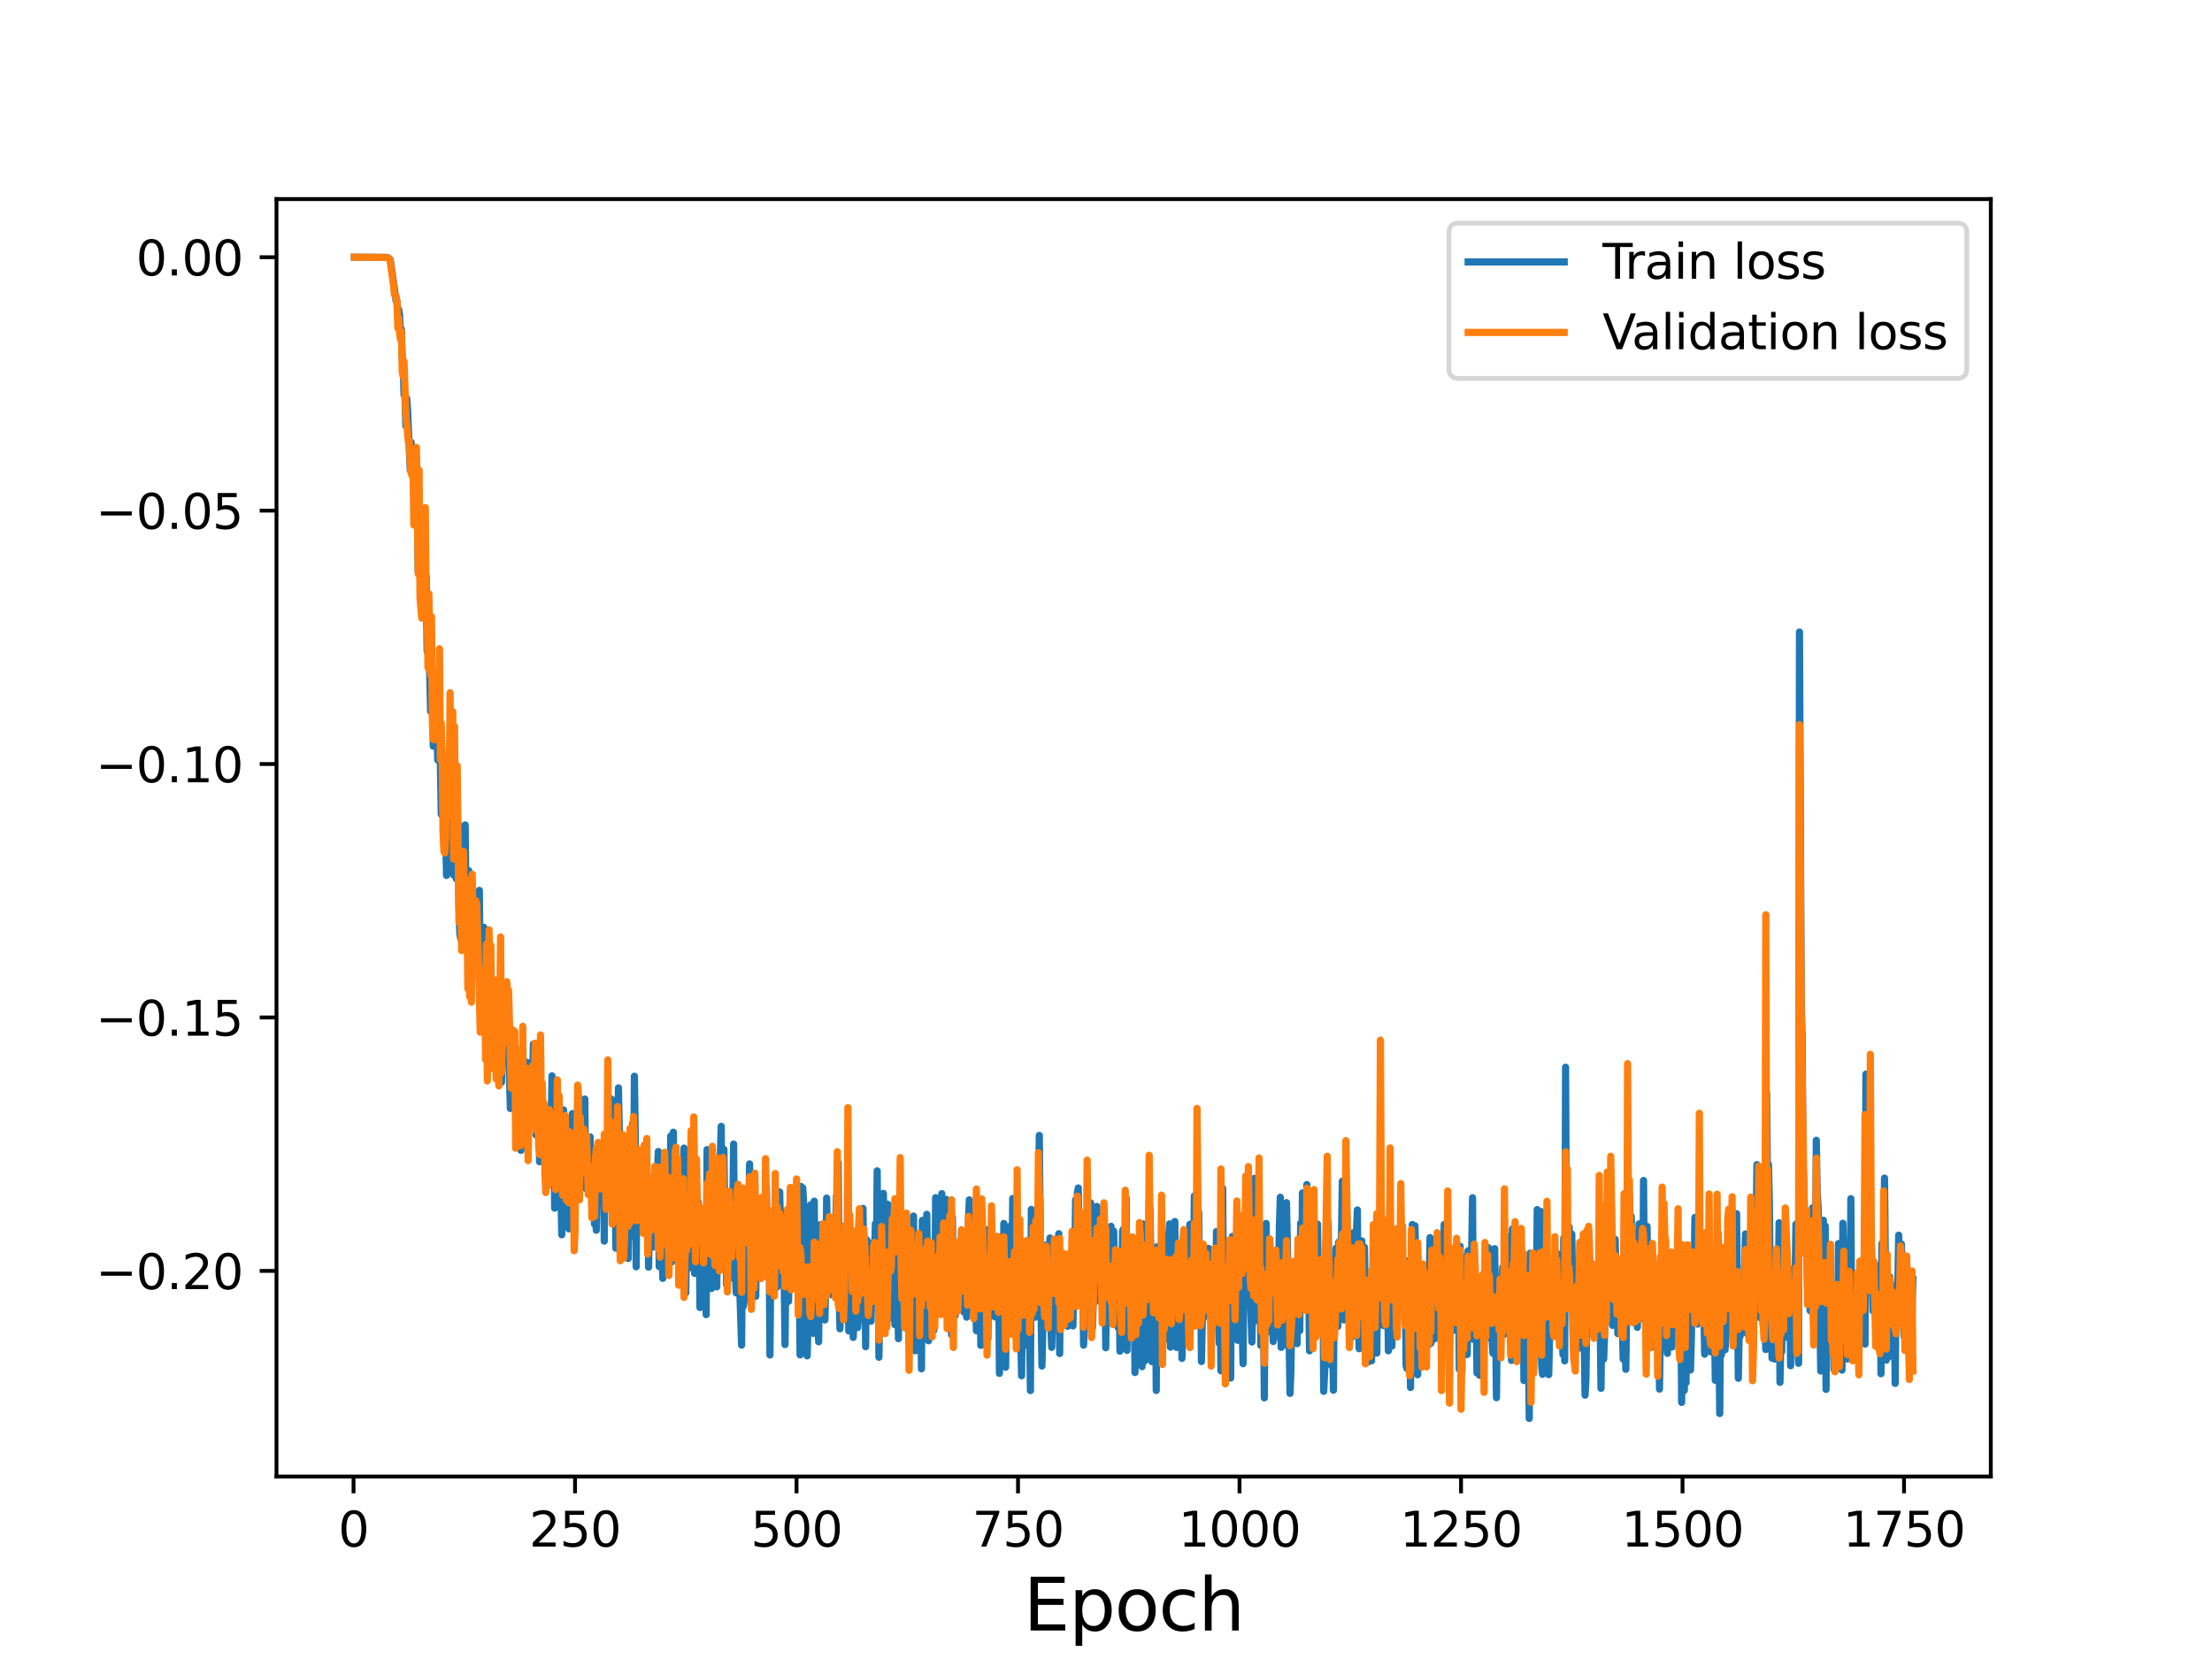 <?xml version="1.0" encoding="utf-8" standalone="no"?>
<!DOCTYPE svg PUBLIC "-//W3C//DTD SVG 1.1//EN"
  "http://www.w3.org/Graphics/SVG/1.1/DTD/svg11.dtd">
<svg height="345.6pt" version="1.1" viewBox="0 0 460.8 345.6" width="460.8pt" xmlns="http://www.w3.org/2000/svg" xmlns:xlink="http://www.w3.org/1999/xlink">
 <defs>
  <style type="text/css">*{stroke-linecap:butt;stroke-linejoin:round;}</style>
 </defs>
 <g id="figure_1">
  <g id="patch_1">
   <path d="M 0 345.6 
L 460.8 345.6 
L 460.8 0 
L 0 0 
z
" style="fill:#ffffff;"/>
  </g>
  <g id="axes_1">
   <g id="patch_2">
    <path d="M 57.6 307.584 
L 414.72 307.584 
L 414.72 41.472 
L 57.6 41.472 
z
" style="fill:#ffffff;"/>
   </g>
   <g id="matplotlib.axis_1">
    <g id="xtick_1">
     <g id="line2d_1">
      <defs>
       <path d="M 0 0 
L 0 3.5 
" id="mdc75d3e935" style="stroke:#000000;stroke-width:0.8;"/>
      </defs>
      <g>
       <use style="stroke:#000000;stroke-width:0.8;" x="73.648" xlink:href="#mdc75d3e935" y="307.584"/>
      </g>
     </g>
     <g id="text_1">
      <!-- 0 -->
      <g transform="translate(70.467 322.182)scale(0.1 -0.1)">
       <defs>
        <path d="M 2034 4250 
Q 1547 4250 1301 3770 
Q 1056 3291 1056 2328 
Q 1056 1369 1301 889 
Q 1547 409 2034 409 
Q 2525 409 2770 889 
Q 3016 1369 3016 2328 
Q 3016 3291 2770 3770 
Q 2525 4250 2034 4250 
z
M 2034 4750 
Q 2819 4750 3233 4129 
Q 3647 3509 3647 2328 
Q 3647 1150 3233 529 
Q 2819 -91 2034 -91 
Q 1250 -91 836 529 
Q 422 1150 422 2328 
Q 422 3509 836 4129 
Q 1250 4750 2034 4750 
z
" id="DejaVuSans-30" transform="scale(0.016)"/>
       </defs>
       <use xlink:href="#DejaVuSans-30"/>
      </g>
     </g>
    </g>
    <g id="xtick_2">
     <g id="line2d_2">
      <g>
       <use style="stroke:#000000;stroke-width:0.8;" x="119.79" xlink:href="#mdc75d3e935" y="307.584"/>
      </g>
     </g>
     <g id="text_2">
      <!-- 250 -->
      <g transform="translate(110.246 322.182)scale(0.1 -0.1)">
       <defs>
        <path d="M 1228 531 
L 3431 531 
L 3431 0 
L 469 0 
L 469 531 
Q 828 903 1448 1529 
Q 2069 2156 2228 2338 
Q 2531 2678 2651 2914 
Q 2772 3150 2772 3378 
Q 2772 3750 2511 3984 
Q 2250 4219 1831 4219 
Q 1534 4219 1204 4116 
Q 875 4013 500 3803 
L 500 4441 
Q 881 4594 1212 4672 
Q 1544 4750 1819 4750 
Q 2544 4750 2975 4387 
Q 3406 4025 3406 3419 
Q 3406 3131 3298 2873 
Q 3191 2616 2906 2266 
Q 2828 2175 2409 1742 
Q 1991 1309 1228 531 
z
" id="DejaVuSans-32" transform="scale(0.016)"/>
        <path d="M 691 4666 
L 3169 4666 
L 3169 4134 
L 1269 4134 
L 1269 2991 
Q 1406 3038 1543 3061 
Q 1681 3084 1819 3084 
Q 2600 3084 3056 2656 
Q 3513 2228 3513 1497 
Q 3513 744 3044 326 
Q 2575 -91 1722 -91 
Q 1428 -91 1123 -41 
Q 819 9 494 109 
L 494 744 
Q 775 591 1075 516 
Q 1375 441 1709 441 
Q 2250 441 2565 725 
Q 2881 1009 2881 1497 
Q 2881 1984 2565 2268 
Q 2250 2553 1709 2553 
Q 1456 2553 1204 2497 
Q 953 2441 691 2322 
L 691 4666 
z
" id="DejaVuSans-35" transform="scale(0.016)"/>
       </defs>
       <use xlink:href="#DejaVuSans-32"/>
       <use x="63.623" xlink:href="#DejaVuSans-35"/>
       <use x="127.246" xlink:href="#DejaVuSans-30"/>
      </g>
     </g>
    </g>
    <g id="xtick_3">
     <g id="line2d_3">
      <g>
       <use style="stroke:#000000;stroke-width:0.8;" x="165.932" xlink:href="#mdc75d3e935" y="307.584"/>
      </g>
     </g>
     <g id="text_3">
      <!-- 500 -->
      <g transform="translate(156.388 322.182)scale(0.1 -0.1)">
       <use xlink:href="#DejaVuSans-35"/>
       <use x="63.623" xlink:href="#DejaVuSans-30"/>
       <use x="127.246" xlink:href="#DejaVuSans-30"/>
      </g>
     </g>
    </g>
    <g id="xtick_4">
     <g id="line2d_4">
      <g>
       <use style="stroke:#000000;stroke-width:0.8;" x="212.074" xlink:href="#mdc75d3e935" y="307.584"/>
      </g>
     </g>
     <g id="text_4">
      <!-- 750 -->
      <g transform="translate(202.53 322.182)scale(0.1 -0.1)">
       <defs>
        <path d="M 525 4666 
L 3525 4666 
L 3525 4397 
L 1831 0 
L 1172 0 
L 2766 4134 
L 525 4134 
L 525 4666 
z
" id="DejaVuSans-37" transform="scale(0.016)"/>
       </defs>
       <use xlink:href="#DejaVuSans-37"/>
       <use x="63.623" xlink:href="#DejaVuSans-35"/>
       <use x="127.246" xlink:href="#DejaVuSans-30"/>
      </g>
     </g>
    </g>
    <g id="xtick_5">
     <g id="line2d_5">
      <g>
       <use style="stroke:#000000;stroke-width:0.8;" x="258.216" xlink:href="#mdc75d3e935" y="307.584"/>
      </g>
     </g>
     <g id="text_5">
      <!-- 1000 -->
      <g transform="translate(245.491 322.182)scale(0.1 -0.1)">
       <defs>
        <path d="M 794 531 
L 1825 531 
L 1825 4091 
L 703 3866 
L 703 4441 
L 1819 4666 
L 2450 4666 
L 2450 531 
L 3481 531 
L 3481 0 
L 794 0 
L 794 531 
z
" id="DejaVuSans-31" transform="scale(0.016)"/>
       </defs>
       <use xlink:href="#DejaVuSans-31"/>
       <use x="63.623" xlink:href="#DejaVuSans-30"/>
       <use x="127.246" xlink:href="#DejaVuSans-30"/>
       <use x="190.869" xlink:href="#DejaVuSans-30"/>
      </g>
     </g>
    </g>
    <g id="xtick_6">
     <g id="line2d_6">
      <g>
       <use style="stroke:#000000;stroke-width:0.8;" x="304.358" xlink:href="#mdc75d3e935" y="307.584"/>
      </g>
     </g>
     <g id="text_6">
      <!-- 1250 -->
      <g transform="translate(291.633 322.182)scale(0.1 -0.1)">
       <use xlink:href="#DejaVuSans-31"/>
       <use x="63.623" xlink:href="#DejaVuSans-32"/>
       <use x="127.246" xlink:href="#DejaVuSans-35"/>
       <use x="190.869" xlink:href="#DejaVuSans-30"/>
      </g>
     </g>
    </g>
    <g id="xtick_7">
     <g id="line2d_7">
      <g>
       <use style="stroke:#000000;stroke-width:0.8;" x="350.5" xlink:href="#mdc75d3e935" y="307.584"/>
      </g>
     </g>
     <g id="text_7">
      <!-- 1500 -->
      <g transform="translate(337.775 322.182)scale(0.1 -0.1)">
       <use xlink:href="#DejaVuSans-31"/>
       <use x="63.623" xlink:href="#DejaVuSans-35"/>
       <use x="127.246" xlink:href="#DejaVuSans-30"/>
       <use x="190.869" xlink:href="#DejaVuSans-30"/>
      </g>
     </g>
    </g>
    <g id="xtick_8">
     <g id="line2d_8">
      <g>
       <use style="stroke:#000000;stroke-width:0.8;" x="396.642" xlink:href="#mdc75d3e935" y="307.584"/>
      </g>
     </g>
     <g id="text_8">
      <!-- 1750 -->
      <g transform="translate(383.917 322.182)scale(0.1 -0.1)">
       <use xlink:href="#DejaVuSans-31"/>
       <use x="63.623" xlink:href="#DejaVuSans-37"/>
       <use x="127.246" xlink:href="#DejaVuSans-35"/>
       <use x="190.869" xlink:href="#DejaVuSans-30"/>
      </g>
     </g>
    </g>
    <g id="text_9">
     <!-- Epoch -->
     <g transform="translate(213.194 339.66)scale(0.15 -0.15)">
      <defs>
       <path d="M 628 4666 
L 3578 4666 
L 3578 4134 
L 1259 4134 
L 1259 2753 
L 3481 2753 
L 3481 2222 
L 1259 2222 
L 1259 531 
L 3634 531 
L 3634 0 
L 628 0 
L 628 4666 
z
" id="DejaVuSans-45" transform="scale(0.016)"/>
       <path d="M 1159 525 
L 1159 -1331 
L 581 -1331 
L 581 3500 
L 1159 3500 
L 1159 2969 
Q 1341 3281 1617 3432 
Q 1894 3584 2278 3584 
Q 2916 3584 3314 3078 
Q 3713 2572 3713 1747 
Q 3713 922 3314 415 
Q 2916 -91 2278 -91 
Q 1894 -91 1617 61 
Q 1341 213 1159 525 
z
M 3116 1747 
Q 3116 2381 2855 2742 
Q 2594 3103 2138 3103 
Q 1681 3103 1420 2742 
Q 1159 2381 1159 1747 
Q 1159 1113 1420 752 
Q 1681 391 2138 391 
Q 2594 391 2855 752 
Q 3116 1113 3116 1747 
z
" id="DejaVuSans-70" transform="scale(0.016)"/>
       <path d="M 1959 3097 
Q 1497 3097 1228 2736 
Q 959 2375 959 1747 
Q 959 1119 1226 758 
Q 1494 397 1959 397 
Q 2419 397 2687 759 
Q 2956 1122 2956 1747 
Q 2956 2369 2687 2733 
Q 2419 3097 1959 3097 
z
M 1959 3584 
Q 2709 3584 3137 3096 
Q 3566 2609 3566 1747 
Q 3566 888 3137 398 
Q 2709 -91 1959 -91 
Q 1206 -91 779 398 
Q 353 888 353 1747 
Q 353 2609 779 3096 
Q 1206 3584 1959 3584 
z
" id="DejaVuSans-6f" transform="scale(0.016)"/>
       <path d="M 3122 3366 
L 3122 2828 
Q 2878 2963 2633 3030 
Q 2388 3097 2138 3097 
Q 1578 3097 1268 2742 
Q 959 2388 959 1747 
Q 959 1106 1268 751 
Q 1578 397 2138 397 
Q 2388 397 2633 464 
Q 2878 531 3122 666 
L 3122 134 
Q 2881 22 2623 -34 
Q 2366 -91 2075 -91 
Q 1284 -91 818 406 
Q 353 903 353 1747 
Q 353 2603 823 3093 
Q 1294 3584 2113 3584 
Q 2378 3584 2631 3529 
Q 2884 3475 3122 3366 
z
" id="DejaVuSans-63" transform="scale(0.016)"/>
       <path d="M 3513 2113 
L 3513 0 
L 2938 0 
L 2938 2094 
Q 2938 2591 2744 2837 
Q 2550 3084 2163 3084 
Q 1697 3084 1428 2787 
Q 1159 2491 1159 1978 
L 1159 0 
L 581 0 
L 581 4863 
L 1159 4863 
L 1159 2956 
Q 1366 3272 1645 3428 
Q 1925 3584 2291 3584 
Q 2894 3584 3203 3211 
Q 3513 2838 3513 2113 
z
" id="DejaVuSans-68" transform="scale(0.016)"/>
      </defs>
      <use xlink:href="#DejaVuSans-45"/>
      <use x="63.184" xlink:href="#DejaVuSans-70"/>
      <use x="126.66" xlink:href="#DejaVuSans-6f"/>
      <use x="187.842" xlink:href="#DejaVuSans-63"/>
      <use x="242.822" xlink:href="#DejaVuSans-68"/>
     </g>
    </g>
   </g>
   <g id="matplotlib.axis_2">
    <g id="ytick_1">
     <g id="line2d_9">
      <defs>
       <path d="M 0 0 
L -3.5 0 
" id="m500588e7bc" style="stroke:#000000;stroke-width:0.8;"/>
      </defs>
      <g>
       <use style="stroke:#000000;stroke-width:0.8;" x="57.6" xlink:href="#m500588e7bc" y="264.747"/>
      </g>
     </g>
     <g id="text_10">
      <!-- −0.20 -->
      <g transform="translate(19.955 268.546)scale(0.1 -0.1)">
       <defs>
        <path d="M 678 2272 
L 4684 2272 
L 4684 1741 
L 678 1741 
L 678 2272 
z
" id="DejaVuSans-2212" transform="scale(0.016)"/>
        <path d="M 684 794 
L 1344 794 
L 1344 0 
L 684 0 
L 684 794 
z
" id="DejaVuSans-2e" transform="scale(0.016)"/>
       </defs>
       <use xlink:href="#DejaVuSans-2212"/>
       <use x="83.789" xlink:href="#DejaVuSans-30"/>
       <use x="147.412" xlink:href="#DejaVuSans-2e"/>
       <use x="179.199" xlink:href="#DejaVuSans-32"/>
       <use x="242.822" xlink:href="#DejaVuSans-30"/>
      </g>
     </g>
    </g>
    <g id="ytick_2">
     <g id="line2d_10">
      <g>
       <use style="stroke:#000000;stroke-width:0.8;" x="57.6" xlink:href="#m500588e7bc" y="211.955"/>
      </g>
     </g>
     <g id="text_11">
      <!-- −0.15 -->
      <g transform="translate(19.955 215.754)scale(0.1 -0.1)">
       <use xlink:href="#DejaVuSans-2212"/>
       <use x="83.789" xlink:href="#DejaVuSans-30"/>
       <use x="147.412" xlink:href="#DejaVuSans-2e"/>
       <use x="179.199" xlink:href="#DejaVuSans-31"/>
       <use x="242.822" xlink:href="#DejaVuSans-35"/>
      </g>
     </g>
    </g>
    <g id="ytick_3">
     <g id="line2d_11">
      <g>
       <use style="stroke:#000000;stroke-width:0.8;" x="57.6" xlink:href="#m500588e7bc" y="159.164"/>
      </g>
     </g>
     <g id="text_12">
      <!-- −0.10 -->
      <g transform="translate(19.955 162.963)scale(0.1 -0.1)">
       <use xlink:href="#DejaVuSans-2212"/>
       <use x="83.789" xlink:href="#DejaVuSans-30"/>
       <use x="147.412" xlink:href="#DejaVuSans-2e"/>
       <use x="179.199" xlink:href="#DejaVuSans-31"/>
       <use x="242.822" xlink:href="#DejaVuSans-30"/>
      </g>
     </g>
    </g>
    <g id="ytick_4">
     <g id="line2d_12">
      <g>
       <use style="stroke:#000000;stroke-width:0.8;" x="57.6" xlink:href="#m500588e7bc" y="106.372"/>
      </g>
     </g>
     <g id="text_13">
      <!-- −0.05 -->
      <g transform="translate(19.955 110.172)scale(0.1 -0.1)">
       <use xlink:href="#DejaVuSans-2212"/>
       <use x="83.789" xlink:href="#DejaVuSans-30"/>
       <use x="147.412" xlink:href="#DejaVuSans-2e"/>
       <use x="179.199" xlink:href="#DejaVuSans-30"/>
       <use x="242.822" xlink:href="#DejaVuSans-35"/>
      </g>
     </g>
    </g>
    <g id="ytick_5">
     <g id="line2d_13">
      <g>
       <use style="stroke:#000000;stroke-width:0.8;" x="57.6" xlink:href="#m500588e7bc" y="53.581"/>
      </g>
     </g>
     <g id="text_14">
      <!-- 0.00 -->
      <g transform="translate(28.334 57.38)scale(0.1 -0.1)">
       <use xlink:href="#DejaVuSans-30"/>
       <use x="63.623" xlink:href="#DejaVuSans-2e"/>
       <use x="95.41" xlink:href="#DejaVuSans-30"/>
       <use x="159.033" xlink:href="#DejaVuSans-30"/>
      </g>
     </g>
    </g>
   </g>
   <g id="line2d_14">
    <path clip-path="url(#p325af20f9c)" d="M 73.833 53.581 
L 75.309 53.582 
L 80.662 53.625 
L 81.031 53.858 
L 81.215 53.97 
L 81.4 54.708 
L 82.507 62.643 
L 82.692 62.697 
L 82.877 65.352 
L 83.061 64.5 
L 83.246 65.695 
L 83.43 69.76 
L 83.615 68.598 
L 83.799 74.835 
L 83.984 75.987 
L 84.169 82.278 
L 84.353 81.794 
L 84.538 88.717 
L 84.722 82.977 
L 84.907 85.465 
L 85.46 97.917 
L 85.645 92.13 
L 86.199 100.798 
L 86.383 107.473 
L 86.752 100.762 
L 86.937 104.684 
L 87.122 118.971 
L 87.306 115.775 
L 87.491 119.973 
L 87.675 116.3 
L 87.86 121.397 
L 88.044 115.47 
L 88.229 124.239 
L 88.414 116.105 
L 88.598 127.491 
L 88.783 120.073 
L 88.967 135.652 
L 89.152 126.073 
L 89.706 148.2 
L 89.89 147.64 
L 90.075 140.041 
L 90.259 155.451 
L 90.444 153.449 
L 90.628 148.143 
L 90.813 147.631 
L 90.998 150.461 
L 91.182 158.331 
L 91.551 148.606 
L 91.92 169.652 
L 92.105 159.376 
L 92.843 174.8 
L 93.028 182.367 
L 93.212 180.723 
L 93.397 163.204 
L 93.581 165.614 
L 93.766 163.23 
L 94.135 175.878 
L 94.32 172.492 
L 94.504 182.289 
L 94.689 168.061 
L 94.873 172.083 
L 95.058 183.072 
L 95.243 182.58 
L 95.427 171.572 
L 95.612 188.413 
L 95.796 194.47 
L 95.981 195.586 
L 96.165 181.013 
L 96.35 181.181 
L 96.535 179.376 
L 96.719 194.733 
L 96.904 171.845 
L 97.088 189.602 
L 97.273 185.082 
L 97.457 195.373 
L 97.642 181.363 
L 97.827 194.733 
L 98.011 197.471 
L 98.196 186.128 
L 98.38 194.136 
L 98.565 194.347 
L 98.749 198.151 
L 99.303 190.944 
L 99.488 201.689 
L 99.857 185.484 
L 100.041 205.112 
L 100.226 210.798 
L 100.595 200.995 
L 100.78 193.166 
L 100.964 209.727 
L 101.149 207.304 
L 101.333 210.302 
L 101.702 203.471 
L 101.887 204.637 
L 102.072 212.922 
L 102.441 217.166 
L 102.81 211.152 
L 102.994 210.296 
L 103.179 216.658 
L 103.364 217.652 
L 103.548 212.598 
L 103.733 221.837 
L 103.917 211.651 
L 104.286 224.229 
L 104.471 225.454 
L 104.656 215.922 
L 104.84 218.376 
L 105.025 210.593 
L 105.394 215.463 
L 105.578 207.431 
L 105.763 211.733 
L 106.132 224.256 
L 106.317 230.92 
L 106.501 218.11 
L 106.686 222.315 
L 106.87 215.574 
L 107.055 217.554 
L 107.239 217.514 
L 107.424 227.132 
L 107.609 226.722 
L 107.793 230.216 
L 108.162 223.907 
L 108.347 226.746 
L 108.531 239.646 
L 108.901 220.031 
L 109.085 222.938 
L 109.27 221.755 
L 109.454 233.69 
L 109.639 221.258 
L 109.823 221.338 
L 110.008 231.306 
L 110.193 228.379 
L 110.377 230.081 
L 110.562 224.396 
L 110.746 227.939 
L 110.931 226.214 
L 111.115 217.499 
L 111.3 233.498 
L 111.485 218.969 
L 111.669 236.453 
L 111.854 229.039 
L 112.038 231.596 
L 112.223 219.78 
L 112.407 242.021 
L 112.592 231.696 
L 112.777 233.687 
L 113.146 229.766 
L 113.33 240.005 
L 113.515 239.941 
L 113.884 235.49 
L 114.068 243.143 
L 114.253 234.719 
L 114.622 245.989 
L 114.991 224.123 
L 115.176 233.382 
L 115.36 234.156 
L 115.545 251.688 
L 115.73 236.381 
L 115.914 233.339 
L 116.099 242.364 
L 116.468 229.567 
L 117.022 257.226 
L 117.391 231.207 
L 117.575 239.926 
L 117.76 239.778 
L 117.944 243.2 
L 118.129 248.791 
L 118.314 233.247 
L 118.498 255.988 
L 118.683 241.244 
L 118.867 236.21 
L 119.052 244.023 
L 119.236 231.986 
L 119.421 247.559 
L 119.606 252.827 
L 119.79 239.988 
L 119.975 245.464 
L 120.159 239.061 
L 120.344 241.144 
L 120.528 231.657 
L 120.713 234.622 
L 120.897 242.309 
L 121.082 237.062 
L 121.267 237.573 
L 121.451 240.572 
L 121.636 246.818 
L 121.82 228.956 
L 122.005 247.571 
L 122.189 237.85 
L 122.559 243.605 
L 122.743 243.661 
L 122.928 236.822 
L 123.112 246.981 
L 123.297 239.84 
L 123.481 251.042 
L 123.666 247.428 
L 123.851 255.023 
L 124.035 242.152 
L 124.22 256.283 
L 124.404 245.139 
L 124.589 248.737 
L 124.773 247.181 
L 124.958 243.008 
L 125.143 242.367 
L 125.327 238.734 
L 125.512 247.437 
L 125.696 239.074 
L 125.881 258.543 
L 126.065 238.055 
L 126.25 245 
L 126.435 244.965 
L 126.619 237.185 
L 126.804 242.778 
L 126.988 244.679 
L 127.357 228.952 
L 127.542 230.757 
L 127.726 229.296 
L 127.911 251.215 
L 128.096 232.771 
L 128.28 260.02 
L 128.834 226.626 
L 129.388 254.781 
L 129.572 255.238 
L 129.941 243.621 
L 130.126 254.118 
L 130.31 244.801 
L 130.495 246.756 
L 130.864 262.171 
L 131.049 243.149 
L 131.233 257.824 
L 131.418 240.547 
L 131.602 251.471 
L 131.787 233.997 
L 131.972 252.097 
L 132.156 224.192 
L 132.341 236.394 
L 132.525 263.899 
L 132.71 242.427 
L 132.894 245.63 
L 133.079 240.603 
L 133.264 243.353 
L 133.448 243.512 
L 133.633 249.861 
L 133.817 246.175 
L 134.002 250.426 
L 134.186 241.576 
L 134.371 254.941 
L 134.555 249.184 
L 134.74 250.701 
L 134.925 245.12 
L 135.109 263.982 
L 135.294 254.565 
L 135.478 259.663 
L 135.663 259.333 
L 135.847 249.319 
L 136.032 259.775 
L 136.217 248.877 
L 136.401 251.276 
L 136.586 248.856 
L 136.77 249.334 
L 137.139 239.884 
L 137.324 263.856 
L 137.509 254.883 
L 137.878 252.157 
L 138.062 266.31 
L 138.247 250.307 
L 138.431 246.949 
L 138.616 247.515 
L 138.801 249.228 
L 138.985 258.485 
L 139.17 252.681 
L 139.354 257.986 
L 139.539 255.248 
L 139.723 236.662 
L 139.908 262.915 
L 140.093 259.859 
L 140.277 235.86 
L 140.462 260.04 
L 140.646 241.084 
L 140.831 252.531 
L 141.015 253.026 
L 141.2 243.621 
L 141.569 257.971 
L 141.754 253.779 
L 141.938 263.755 
L 142.492 239.163 
L 142.676 250.245 
L 142.861 269.333 
L 143.23 241.813 
L 143.415 264.2 
L 143.599 256.478 
L 143.968 249.488 
L 144.153 245.539 
L 144.338 248.074 
L 144.522 245.404 
L 144.707 265.288 
L 144.891 259.65 
L 145.076 261.26 
L 145.445 250.405 
L 145.63 253.075 
L 145.814 272.378 
L 145.999 252.003 
L 146.368 264.658 
L 146.552 253.043 
L 146.737 256.041 
L 146.922 261.362 
L 147.106 273.865 
L 147.291 239.477 
L 147.66 260.113 
L 148.029 255.169 
L 148.214 268.418 
L 148.583 258.589 
L 148.767 262.809 
L 148.952 254.009 
L 149.136 253.733 
L 149.321 268.081 
L 149.505 251.746 
L 149.69 246.472 
L 149.875 260.556 
L 150.059 240.703 
L 150.244 234.638 
L 150.428 260.258 
L 150.613 257.832 
L 150.797 239.429 
L 150.982 252.286 
L 151.167 252.125 
L 151.351 267.684 
L 151.536 260.773 
L 151.72 264.385 
L 151.905 251.786 
L 152.089 251.868 
L 152.274 254.925 
L 152.459 266.225 
L 152.828 238.333 
L 153.012 262.258 
L 153.381 269.347 
L 153.566 263.937 
L 153.751 252.709 
L 153.935 266.475 
L 154.12 269.017 
L 154.489 280.216 
L 154.673 258.867 
L 154.858 272.106 
L 155.043 270.634 
L 155.227 265.132 
L 155.412 248.855 
L 155.965 255.549 
L 156.15 242.459 
L 156.334 263.148 
L 156.704 255.142 
L 157.073 258.774 
L 157.257 267.227 
L 157.442 270.062 
L 157.626 253.226 
L 157.811 254.188 
L 157.996 262.52 
L 158.18 258.035 
L 158.365 258.349 
L 158.549 253.91 
L 158.734 253.01 
L 158.918 263.032 
L 159.103 261.021 
L 159.288 263.233 
L 159.657 247.381 
L 160.026 266.245 
L 160.21 256.873 
L 160.395 282.276 
L 160.58 262.516 
L 160.764 258.674 
L 160.949 261.723 
L 161.133 260.775 
L 161.318 256.114 
L 161.502 257.122 
L 161.687 259.564 
L 161.872 268.111 
L 162.056 252.444 
L 162.241 260.61 
L 162.425 248.297 
L 162.61 256.297 
L 162.794 252.41 
L 162.979 255.215 
L 163.163 265.647 
L 163.348 265.644 
L 163.533 280.101 
L 163.717 263.34 
L 163.902 271.068 
L 164.086 257.042 
L 164.271 271.095 
L 164.455 260.126 
L 164.64 262.996 
L 164.825 262.796 
L 165.194 252.65 
L 165.378 257.798 
L 165.563 248.996 
L 165.747 250.592 
L 165.932 255.276 
L 166.117 255.232 
L 166.301 264.905 
L 166.486 264.83 
L 166.67 282.249 
L 166.855 247.153 
L 167.039 267.871 
L 167.224 247.456 
L 167.409 250.609 
L 167.593 268.206 
L 167.778 272.973 
L 167.962 266.689 
L 168.147 282.446 
L 168.516 267.607 
L 168.701 263.983 
L 168.885 250.982 
L 169.439 277.759 
L 169.623 250.226 
L 169.808 271.661 
L 169.992 274.122 
L 170.177 270.611 
L 170.546 279.513 
L 170.731 255.155 
L 170.915 257.719 
L 171.1 267.178 
L 171.284 257.053 
L 171.469 263.072 
L 171.654 256.941 
L 171.838 274.972 
L 172.023 267.152 
L 172.207 249.58 
L 172.576 267.714 
L 172.761 256.626 
L 172.946 269.715 
L 173.13 263.769 
L 173.315 267.246 
L 173.499 262.868 
L 173.684 269.523 
L 173.868 255.677 
L 174.053 257.135 
L 174.238 249.203 
L 174.422 270.051 
L 174.607 242.218 
L 174.791 268.854 
L 174.976 276.809 
L 175.16 266.73 
L 175.345 267.276 
L 175.53 266.177 
L 175.714 267.132 
L 176.083 264.482 
L 176.268 271.75 
L 176.452 270.219 
L 176.637 264.719 
L 176.821 277.274 
L 177.006 261.887 
L 177.191 264.311 
L 177.375 271.369 
L 177.56 266.443 
L 177.744 278.614 
L 178.113 268.498 
L 178.298 270.482 
L 178.483 256.897 
L 178.667 276.553 
L 178.852 273.66 
L 179.036 259.284 
L 179.221 260.206 
L 179.59 274.686 
L 179.775 251.746 
L 179.959 269.207 
L 180.144 263.048 
L 180.328 280.547 
L 180.513 258.243 
L 180.882 271.952 
L 181.067 270.405 
L 181.251 258.935 
L 181.436 275.245 
L 181.62 261.994 
L 181.989 269.984 
L 182.359 254.916 
L 182.543 267.409 
L 182.728 243.903 
L 183.097 282.741 
L 183.65 250.705 
L 183.835 256.853 
L 184.02 248.596 
L 184.389 265.631 
L 184.573 264.272 
L 184.758 264.406 
L 184.942 250.878 
L 185.312 274.628 
L 185.496 272.473 
L 185.681 265.733 
L 185.865 267.098 
L 186.05 258.788 
L 186.234 262.435 
L 186.419 275.955 
L 186.604 260.343 
L 186.788 275.001 
L 186.973 264.085 
L 187.157 278.878 
L 187.342 257.096 
L 187.526 275.689 
L 187.711 262.034 
L 187.896 263.547 
L 188.08 274.623 
L 188.265 255.337 
L 188.449 270.744 
L 188.634 264.232 
L 189.188 277.114 
L 189.372 261.919 
L 189.557 261.433 
L 189.741 262.066 
L 189.926 271.688 
L 190.11 270.72 
L 190.295 253.327 
L 190.664 281.401 
L 191.033 271.897 
L 191.218 267.008 
L 191.402 267.037 
L 191.587 271.593 
L 191.771 261.272 
L 191.956 285.154 
L 192.141 254.225 
L 192.325 265.394 
L 192.694 274.332 
L 193.063 252.963 
L 193.433 279.31 
L 193.617 260.292 
L 193.802 273.115 
L 194.171 260.157 
L 194.355 273.33 
L 194.54 277.107 
L 194.725 272.016 
L 194.909 249.487 
L 195.094 261.452 
L 195.278 262.085 
L 195.463 267.758 
L 195.647 262.648 
L 195.832 252.405 
L 196.017 268.29 
L 196.201 248.653 
L 196.386 273.47 
L 196.755 257.926 
L 196.939 264.829 
L 197.124 249.854 
L 197.493 272.886 
L 197.678 269.276 
L 198.047 252.146 
L 198.231 278.08 
L 198.416 253.625 
L 198.6 271.221 
L 198.785 267.421 
L 198.97 274.085 
L 199.154 262.639 
L 199.339 267.385 
L 199.523 264.076 
L 199.708 268.235 
L 199.892 266.797 
L 200.077 269.061 
L 200.262 257.807 
L 200.446 270.378 
L 200.631 267.998 
L 200.815 273.332 
L 201 256.669 
L 201.369 274.39 
L 201.554 270.654 
L 201.738 254.385 
L 201.923 249.947 
L 202.107 269.432 
L 202.292 267.16 
L 202.476 254.561 
L 202.661 268.93 
L 202.846 252.255 
L 203.399 277.213 
L 203.584 253.058 
L 203.768 271.444 
L 203.953 260.879 
L 204.138 266.947 
L 204.322 280.268 
L 204.507 256.946 
L 204.691 277.269 
L 205.06 256.069 
L 205.245 259.016 
L 205.429 268.755 
L 205.614 266.585 
L 205.799 278.812 
L 205.983 256.092 
L 206.352 264.912 
L 206.537 256.603 
L 207.091 262.865 
L 207.275 274.35 
L 207.644 266.651 
L 207.829 272.461 
L 208.013 260.765 
L 208.198 286.093 
L 208.383 266.954 
L 208.567 261.308 
L 208.752 261.188 
L 208.936 267.786 
L 209.121 254.877 
L 209.305 266.122 
L 209.49 284.821 
L 209.675 269.806 
L 209.859 265.595 
L 210.044 266.071 
L 210.228 256.949 
L 210.413 255.462 
L 210.597 267.892 
L 210.782 267.566 
L 210.967 249.661 
L 211.151 265.917 
L 211.336 262.129 
L 211.705 276.627 
L 211.889 271.162 
L 212.074 275.11 
L 212.258 264.252 
L 212.443 269.331 
L 212.812 286.604 
L 212.997 271.767 
L 213.181 278.536 
L 213.366 260.706 
L 213.55 262.651 
L 213.735 272.333 
L 213.92 274.581 
L 214.104 280.314 
L 214.289 263.503 
L 214.658 289.682 
L 214.842 251.939 
L 215.027 272.969 
L 215.212 266.403 
L 215.396 263.92 
L 215.581 274.413 
L 215.765 264.112 
L 215.95 270.309 
L 216.134 266.12 
L 216.319 254.943 
L 216.504 236.523 
L 216.873 273.286 
L 217.057 284.572 
L 217.426 268.17 
L 217.611 276.328 
L 217.796 259.404 
L 217.98 271.691 
L 218.165 271.783 
L 218.534 267.828 
L 218.718 257.898 
L 218.903 275.913 
L 219.087 280.684 
L 219.641 263.753 
L 219.826 274.968 
L 220.195 267.927 
L 220.379 259.481 
L 220.564 257.004 
L 220.749 281.965 
L 220.933 262.778 
L 221.118 270.955 
L 221.487 274.109 
L 221.671 272.414 
L 221.856 275.885 
L 222.041 271.525 
L 222.41 276.292 
L 222.594 265.227 
L 222.779 263.382 
L 222.963 269.458 
L 223.148 269.298 
L 223.333 268.987 
L 223.517 276.215 
L 223.702 262.854 
L 223.886 263.316 
L 224.071 249.943 
L 224.255 262.889 
L 224.44 248.499 
L 224.625 247.471 
L 224.809 267.346 
L 224.994 262.872 
L 225.178 265.459 
L 225.363 265.992 
L 225.547 265.349 
L 225.732 280.221 
L 225.916 276.267 
L 226.101 255.661 
L 226.286 262.568 
L 226.839 260.392 
L 227.208 250.587 
L 227.393 271.727 
L 227.578 276.596 
L 227.762 270.335 
L 227.947 258.682 
L 228.131 259.874 
L 228.316 271.054 
L 228.5 251.326 
L 228.685 268.758 
L 228.87 260.248 
L 229.054 264.525 
L 229.239 264.246 
L 229.608 265.882 
L 229.792 269.129 
L 229.977 268.889 
L 230.162 261.506 
L 230.346 280.768 
L 230.531 266.146 
L 230.715 272.609 
L 230.9 256.799 
L 231.084 265.506 
L 231.269 266.473 
L 231.454 255.463 
L 231.823 269.642 
L 232.007 256.479 
L 232.192 267.571 
L 232.376 266.216 
L 232.561 275.356 
L 232.745 274.828 
L 232.93 276.552 
L 233.115 262.465 
L 233.299 281.476 
L 233.484 280.392 
L 233.853 256.428 
L 234.037 256.03 
L 234.407 277.171 
L 234.591 249.525 
L 234.776 281.307 
L 235.145 257.834 
L 235.329 260.9 
L 235.514 261.62 
L 235.699 265.306 
L 235.883 260.189 
L 236.068 261.136 
L 236.252 266.136 
L 236.437 285.921 
L 236.621 272.469 
L 236.806 279.723 
L 236.991 278.413 
L 237.175 269.374 
L 237.36 273.925 
L 237.544 265.371 
L 237.729 264.717 
L 237.913 284.701 
L 238.098 254.961 
L 238.467 283.519 
L 238.652 275.103 
L 238.836 279.884 
L 239.021 271.22 
L 239.205 271.951 
L 239.39 250.254 
L 239.575 252.299 
L 239.759 262.878 
L 239.944 283.646 
L 240.128 263.718 
L 240.313 262.215 
L 240.497 263.478 
L 240.682 261.856 
L 240.866 289.663 
L 241.051 259.718 
L 241.42 271.76 
L 241.605 261.002 
L 241.789 275.942 
L 242.158 266.661 
L 242.343 279.367 
L 242.528 273.468 
L 242.712 261.853 
L 242.897 264.618 
L 243.081 271.565 
L 243.266 268.458 
L 243.45 257.962 
L 243.635 254.956 
L 243.82 280.642 
L 244.004 264.066 
L 244.189 277.049 
L 244.373 265.171 
L 244.558 279.141 
L 244.742 254.465 
L 244.927 273.835 
L 245.112 280.696 
L 245.296 267.43 
L 245.481 276.686 
L 245.665 279.5 
L 245.85 263.555 
L 246.034 263.106 
L 246.219 282.979 
L 246.404 276.776 
L 246.588 260.491 
L 246.773 260.333 
L 247.142 270.688 
L 247.326 266.332 
L 247.511 275.869 
L 247.695 260.679 
L 247.88 255.04 
L 248.065 258.643 
L 248.249 256.702 
L 248.434 271.986 
L 248.618 272.395 
L 248.803 249.133 
L 248.987 272.46 
L 249.172 272.162 
L 249.541 264.829 
L 249.726 252.551 
L 249.91 269.098 
L 250.095 265.324 
L 250.279 283.631 
L 250.464 275.277 
L 250.649 261.084 
L 250.833 274.394 
L 251.018 272.612 
L 251.387 260.57 
L 251.571 271.126 
L 251.756 260.064 
L 251.941 269.742 
L 252.125 269.244 
L 252.31 261.865 
L 252.494 274.638 
L 252.679 265.514 
L 252.863 267.534 
L 253.048 274.045 
L 253.233 274.351 
L 253.417 256.538 
L 253.602 271.456 
L 253.786 273.798 
L 253.971 279.821 
L 254.155 272.049 
L 254.34 285.563 
L 254.709 247.559 
L 254.894 274.376 
L 255.263 265.17 
L 255.447 266.791 
L 255.632 283.389 
L 255.816 259.703 
L 256.37 287.079 
L 256.555 260.275 
L 256.739 257.57 
L 256.924 264.474 
L 257.108 263.781 
L 257.293 267.975 
L 257.478 275.171 
L 257.662 267.235 
L 257.847 279.211 
L 258.031 263.39 
L 258.4 273.596 
L 258.585 268.958 
L 258.954 284.088 
L 259.139 257.248 
L 259.508 264.136 
L 259.692 259.13 
L 259.877 265.943 
L 260.062 244.414 
L 260.246 264.659 
L 260.8 279.567 
L 260.984 268.914 
L 261.169 275.402 
L 261.353 245.459 
L 261.538 273.663 
L 261.723 261.391 
L 262.092 267.661 
L 262.276 264.495 
L 262.461 255.091 
L 262.645 280.283 
L 263.015 260.98 
L 263.199 271.724 
L 263.384 291.201 
L 263.568 262.229 
L 263.753 254.857 
L 263.937 277.551 
L 264.307 265.338 
L 264.676 269.151 
L 264.86 274.38 
L 265.045 272.022 
L 265.229 279.46 
L 265.599 260.918 
L 265.783 270.374 
L 265.968 269.158 
L 266.152 278.459 
L 266.521 255.4 
L 266.706 249.407 
L 266.891 280.686 
L 267.075 280.521 
L 267.26 273.936 
L 267.444 274.88 
L 267.629 268.041 
L 267.813 266.382 
L 267.998 250.536 
L 268.367 268.091 
L 268.736 290.277 
L 268.921 285.518 
L 269.105 271.827 
L 269.29 271.939 
L 269.474 270.788 
L 269.844 267.111 
L 270.028 271.519 
L 270.213 279.908 
L 270.397 263.786 
L 270.582 258.931 
L 270.766 277.198 
L 270.951 254.81 
L 271.136 270.216 
L 271.32 248.505 
L 271.689 272.34 
L 271.874 256.216 
L 272.058 264.861 
L 272.243 246.778 
L 272.428 252.736 
L 272.797 281.396 
L 272.981 255.932 
L 273.166 276.564 
L 273.35 256.718 
L 273.535 279.033 
L 273.72 271.498 
L 273.904 269.98 
L 274.089 275.202 
L 274.273 268.191 
L 274.458 255.009 
L 274.642 268.422 
L 275.011 266.22 
L 275.381 262.389 
L 275.565 262.603 
L 275.75 289.839 
L 276.119 282.304 
L 276.673 254.625 
L 276.857 267.828 
L 277.042 269.031 
L 277.226 264.673 
L 277.411 284.502 
L 277.595 277.619 
L 277.78 289.607 
L 277.965 263.125 
L 278.149 275.461 
L 278.334 260.02 
L 278.518 261.234 
L 278.703 276.306 
L 278.887 258.753 
L 279.072 265.742 
L 279.257 264.127 
L 279.441 258.295 
L 279.626 246.065 
L 279.81 271.715 
L 279.995 274.966 
L 280.179 263.233 
L 280.364 259.075 
L 280.549 252.087 
L 280.733 261.362 
L 280.918 258.955 
L 281.287 278.973 
L 281.471 261.872 
L 281.656 256.863 
L 281.841 264.8 
L 282.025 278.271 
L 282.21 274.128 
L 282.394 260.89 
L 282.763 252.053 
L 282.948 275.49 
L 283.132 280.964 
L 283.317 275.412 
L 283.502 276.681 
L 283.686 258.498 
L 284.055 272.987 
L 284.24 259.843 
L 284.424 270.105 
L 284.609 269.489 
L 284.794 271.995 
L 284.978 283.739 
L 285.163 268.483 
L 285.347 282.442 
L 285.532 273.09 
L 285.716 283.493 
L 285.901 269.985 
L 286.086 274.226 
L 286.27 261.713 
L 286.455 280.388 
L 286.639 278.009 
L 286.824 281.867 
L 287.008 259.488 
L 287.378 276.071 
L 287.562 259.68 
L 287.747 261.358 
L 287.931 275.137 
L 288.116 268.374 
L 288.3 276.168 
L 288.485 270.592 
L 288.67 258.568 
L 288.854 276.319 
L 289.039 261.49 
L 289.223 281.398 
L 289.408 259.016 
L 289.592 257.324 
L 289.777 277.179 
L 289.961 280.405 
L 290.146 257.954 
L 290.331 269.305 
L 290.515 264.783 
L 290.7 266.89 
L 290.884 274.401 
L 291.069 256.027 
L 291.253 272.293 
L 291.438 262.038 
L 291.623 272.554 
L 291.807 267.791 
L 291.992 269.6 
L 292.176 264.174 
L 292.361 262.859 
L 292.545 274.285 
L 292.73 264.67 
L 292.915 284.461 
L 293.099 285.089 
L 293.284 262.647 
L 293.468 285.042 
L 293.653 275.3 
L 293.837 289.042 
L 294.207 255.099 
L 294.391 263.197 
L 294.576 281.044 
L 294.76 255.339 
L 294.945 262.709 
L 295.129 280.165 
L 295.314 286.387 
L 295.683 277.011 
L 295.868 276.389 
L 296.052 281.604 
L 296.237 268.983 
L 296.421 274.962 
L 296.606 272.364 
L 296.79 273.934 
L 296.975 283.377 
L 297.16 280.653 
L 297.344 273.417 
L 297.529 280.214 
L 297.898 257.808 
L 298.082 279.826 
L 298.267 266.452 
L 298.636 270.54 
L 298.821 278.938 
L 299.005 273.822 
L 299.19 273.119 
L 299.374 267.831 
L 299.559 267.658 
L 299.744 276.614 
L 300.113 266.034 
L 300.297 283.232 
L 300.666 270.548 
L 300.851 255.077 
L 301.036 277.058 
L 301.22 273.836 
L 301.405 277.764 
L 301.589 259.966 
L 301.958 273.649 
L 302.143 267.379 
L 302.512 275.968 
L 302.697 266.132 
L 302.881 277.128 
L 303.066 269.29 
L 303.25 275.26 
L 303.435 270.997 
L 303.619 272.143 
L 303.804 260.39 
L 303.989 285.236 
L 304.173 259.624 
L 304.542 285.71 
L 304.727 261.836 
L 304.911 272.344 
L 305.096 263.774 
L 305.281 278.901 
L 305.465 273.838 
L 305.65 282.169 
L 305.834 260.557 
L 306.019 264.498 
L 306.203 274.042 
L 306.388 261.939 
L 306.573 260.85 
L 306.757 249.51 
L 306.942 279.009 
L 307.126 261.142 
L 307.311 277.745 
L 307.495 270.83 
L 307.68 286.027 
L 307.865 272.291 
L 308.049 276.379 
L 308.234 286.507 
L 308.418 277.961 
L 308.603 275.439 
L 308.787 268.462 
L 308.972 277.743 
L 309.341 275.051 
L 309.526 271.063 
L 309.71 263.592 
L 309.895 276.984 
L 310.079 259.925 
L 310.264 278.704 
L 310.448 272.106 
L 311.002 281.91 
L 311.187 275.468 
L 311.371 260.115 
L 311.74 291.168 
L 311.925 273.655 
L 312.11 274.244 
L 312.294 266.776 
L 312.479 280.838 
L 312.848 267.713 
L 313.032 264.027 
L 313.217 277.137 
L 313.402 277.934 
L 313.586 261.356 
L 313.771 269.884 
L 313.955 270.914 
L 314.14 261.985 
L 314.509 274.636 
L 314.694 257.504 
L 314.878 283.407 
L 315.063 255.995 
L 315.432 271.862 
L 315.616 260.143 
L 315.801 263.787 
L 315.986 281.026 
L 316.17 268.794 
L 316.355 274.579 
L 316.539 273.928 
L 316.908 282.205 
L 317.093 262.731 
L 317.277 266.39 
L 317.462 287.587 
L 317.647 276.561 
L 317.831 279.342 
L 318.016 267.805 
L 318.2 263.636 
L 318.569 295.488 
L 318.754 261.057 
L 318.939 279.172 
L 319.123 275.774 
L 319.308 285.504 
L 319.492 274.564 
L 319.677 273.157 
L 319.861 268.082 
L 320.046 270.636 
L 320.231 251.976 
L 320.415 272.62 
L 320.6 278.852 
L 320.784 255.188 
L 320.969 252.366 
L 321.153 284.473 
L 321.338 286.298 
L 321.523 268.559 
L 321.707 281.299 
L 321.892 262.856 
L 322.076 260.01 
L 322.63 286.361 
L 322.999 269.238 
L 323.184 273.745 
L 323.553 271.205 
L 323.737 268.213 
L 323.922 276.252 
L 324.291 261.021 
L 324.476 274.738 
L 324.66 267.721 
L 324.845 273.097 
L 325.029 270.506 
L 325.214 271.83 
L 325.583 282.134 
L 325.768 257.937 
L 325.952 283.496 
L 326.137 222.324 
L 326.321 259.487 
L 326.506 269.639 
L 326.875 255.597 
L 327.06 262.591 
L 327.244 261.247 
L 327.429 257.071 
L 327.613 268.81 
L 327.798 269.67 
L 328.167 281.372 
L 328.352 263.566 
L 328.536 271.894 
L 328.721 271.385 
L 328.905 273.084 
L 329.09 273.461 
L 329.274 280.813 
L 329.459 277.529 
L 329.828 266.14 
L 330.197 290.639 
L 330.382 287.112 
L 330.566 273.074 
L 330.751 278.054 
L 330.936 265.067 
L 331.12 263.786 
L 331.305 264.992 
L 331.489 263.062 
L 331.674 266.002 
L 332.043 274.584 
L 332.227 265.316 
L 332.412 274.288 
L 332.597 272.829 
L 332.781 268.432 
L 332.966 277.104 
L 333.15 272.757 
L 333.335 274.315 
L 333.519 289.216 
L 333.704 272.657 
L 333.889 268.936 
L 334.073 283.131 
L 334.258 278.25 
L 334.442 259.684 
L 334.627 255.883 
L 334.811 274.713 
L 334.996 253.765 
L 335.181 264.995 
L 335.365 255.501 
L 335.734 263.318 
L 335.919 276.093 
L 336.103 258.809 
L 336.288 271.027 
L 336.473 258.177 
L 336.657 266.818 
L 336.842 266.158 
L 337.026 277.819 
L 337.395 264.201 
L 337.58 271.49 
L 337.765 268.028 
L 338.134 283.127 
L 338.318 269.364 
L 338.687 285.256 
L 339.056 258.866 
L 339.241 247.337 
L 339.426 249.134 
L 339.61 258.016 
L 339.795 253.347 
L 339.979 257.944 
L 340.164 267.889 
L 340.348 270.385 
L 340.533 269.79 
L 340.718 267.544 
L 340.902 261.533 
L 341.087 276.509 
L 341.456 254.946 
L 341.64 267.253 
L 341.825 257.28 
L 342.194 274.708 
L 342.379 245.91 
L 342.563 268.252 
L 342.748 260.137 
L 342.932 272.183 
L 343.117 255.478 
L 343.302 280.622 
L 343.486 273.32 
L 343.671 278.156 
L 343.855 267.969 
L 344.04 280.643 
L 344.409 263.096 
L 344.594 274.218 
L 344.963 266.153 
L 345.147 267.01 
L 345.332 277.742 
L 345.516 263.59 
L 345.701 289.373 
L 346.07 264.896 
L 346.255 256.572 
L 346.439 263.523 
L 346.624 261.165 
L 346.808 266.832 
L 346.993 260.984 
L 347.177 276.621 
L 347.362 281.922 
L 347.547 262.299 
L 347.731 280.664 
L 347.916 261.205 
L 348.285 280.619 
L 348.469 267.216 
L 348.654 271.415 
L 348.839 271.817 
L 349.023 274.316 
L 349.208 264.12 
L 349.577 269.256 
L 349.761 270.337 
L 349.946 280.663 
L 350.131 268.12 
L 350.315 292.146 
L 350.5 278.592 
L 350.869 289.658 
L 351.053 279.659 
L 351.238 288.032 
L 351.423 261.018 
L 351.607 276.165 
L 351.792 264.176 
L 351.976 269.12 
L 352.161 285.386 
L 352.345 278.69 
L 352.53 267.328 
L 352.714 272.051 
L 352.899 266.226 
L 353.084 253.617 
L 353.268 265.766 
L 353.453 264.225 
L 353.637 275.843 
L 353.822 266.153 
L 354.191 261.581 
L 354.376 274.606 
L 354.56 256.954 
L 354.745 270.198 
L 354.929 272.3 
L 355.114 282.107 
L 355.298 278.125 
L 355.483 262.509 
L 355.668 278.598 
L 355.852 275.729 
L 356.037 266.367 
L 356.221 268.844 
L 356.406 281.621 
L 356.59 278.594 
L 356.775 266.946 
L 356.96 263.369 
L 357.329 287.561 
L 357.513 273.039 
L 357.698 273.617 
L 357.882 256.789 
L 358.252 294.466 
L 358.436 269.739 
L 358.621 282.215 
L 358.99 267.642 
L 359.174 261.828 
L 359.359 281.182 
L 359.543 278.599 
L 359.728 272.216 
L 359.913 260.706 
L 360.097 256.285 
L 360.282 271.9 
L 360.466 274.078 
L 360.651 258.912 
L 360.835 264.894 
L 361.02 265.402 
L 361.389 258.596 
L 361.574 278.837 
L 361.758 252.829 
L 362.127 287.121 
L 362.312 277.281 
L 362.497 278.38 
L 362.681 270.559 
L 362.866 268.205 
L 363.05 269.098 
L 363.235 275.447 
L 363.604 257.054 
L 363.789 277.702 
L 363.973 269.035 
L 364.158 272.594 
L 364.342 278.321 
L 364.527 263.465 
L 364.711 266.228 
L 364.896 266.49 
L 365.081 260.049 
L 365.265 280.168 
L 365.45 264.076 
L 365.634 271.31 
L 366.003 242.61 
L 366.188 250.199 
L 366.372 274.389 
L 366.557 251.09 
L 366.742 267.067 
L 366.926 272.146 
L 367.111 273.484 
L 367.295 275.792 
L 367.48 276.667 
L 367.664 274.717 
L 367.849 281.127 
L 368.034 227.766 
L 368.218 247.554 
L 368.403 242.584 
L 368.587 250.413 
L 368.772 267.029 
L 368.956 264.617 
L 369.141 282.925 
L 369.326 271.608 
L 369.51 272.895 
L 369.695 283.123 
L 370.248 265.696 
L 370.433 268.681 
L 370.618 254.715 
L 370.802 287.971 
L 370.987 279.037 
L 371.171 281.565 
L 371.356 262.401 
L 371.54 265.69 
L 371.725 272.437 
L 371.91 262.907 
L 372.094 278.554 
L 372.279 276.679 
L 372.463 270.845 
L 372.648 274.652 
L 372.832 268.034 
L 373.017 284.514 
L 373.202 268.497 
L 373.386 264.41 
L 373.571 270.394 
L 373.755 280.367 
L 374.124 255.029 
L 374.309 270.593 
L 374.678 284.004 
L 374.863 131.659 
L 375.232 208.172 
L 375.416 216.182 
L 375.601 242.67 
L 375.785 246.714 
L 375.97 257.036 
L 376.155 254.063 
L 376.339 258.797 
L 376.524 267.864 
L 376.708 266.407 
L 376.893 268.569 
L 377.077 273.029 
L 377.262 260.363 
L 377.447 269.306 
L 377.631 251.578 
L 377.816 275.324 
L 378 256.297 
L 378.185 265.244 
L 378.369 237.533 
L 378.554 248.325 
L 378.739 251.256 
L 379.292 285.61 
L 379.477 257.887 
L 379.661 278.514 
L 379.846 254.199 
L 380.031 272.034 
L 380.215 255.402 
L 380.4 289.434 
L 380.584 268.039 
L 380.769 260.429 
L 380.953 268.258 
L 381.138 270.189 
L 381.322 275.635 
L 381.507 276.866 
L 381.692 280.986 
L 381.876 268.408 
L 382.061 285.308 
L 382.245 272.873 
L 382.43 278.619 
L 382.614 271.598 
L 382.799 280.458 
L 382.984 259.053 
L 383.353 281.853 
L 383.537 266.648 
L 383.722 285.418 
L 383.906 254.825 
L 384.276 268.749 
L 384.46 271.616 
L 384.645 266.572 
L 384.829 283.096 
L 385.014 279.049 
L 385.198 266.536 
L 385.383 275.269 
L 385.568 249.698 
L 385.752 278.707 
L 385.937 276.508 
L 386.306 275.826 
L 386.49 275.821 
L 386.675 276.04 
L 386.86 269.145 
L 387.044 279.633 
L 387.229 270.729 
L 387.413 273.227 
L 387.967 265.726 
L 388.151 265.472 
L 388.336 266.981 
L 388.521 280.003 
L 388.705 223.764 
L 388.89 252.151 
L 389.259 265.736 
L 389.443 267.123 
L 389.628 251.281 
L 390.182 273.104 
L 390.366 267.664 
L 390.551 266.107 
L 390.92 275.725 
L 391.105 276.131 
L 391.289 280.53 
L 391.658 263.508 
L 391.843 286.171 
L 392.027 259.065 
L 392.212 282.658 
L 392.397 268.748 
L 392.581 245.421 
L 392.95 283.35 
L 393.135 281.094 
L 393.319 282.779 
L 393.689 266.016 
L 393.873 268.137 
L 394.058 271.654 
L 394.242 277.336 
L 394.611 269.393 
L 394.796 288.185 
L 394.98 269.185 
L 395.165 267.647 
L 395.35 267.909 
L 395.534 257.309 
L 395.719 264.511 
L 395.903 264.869 
L 396.088 259.15 
L 396.272 263.644 
L 396.642 278.393 
L 396.826 272.031 
L 397.011 273.546 
L 397.195 265.784 
L 397.38 279.748 
L 397.564 268.633 
L 397.749 283.921 
L 397.934 273.265 
L 398.118 273.156 
L 398.303 273.84 
L 398.487 266.503 
L 398.487 266.503 
" style="fill:none;stroke:#1f77b4;stroke-linecap:square;stroke-width:1.5;"/>
   </g>
   <g id="line2d_15">
    <path clip-path="url(#p325af20f9c)" d="M 73.833 53.592 
L 76.048 53.583 
L 80.662 53.641 
L 81.215 54.02 
L 81.954 59.046 
L 82.138 61.233 
L 82.323 61.702 
L 82.507 61.625 
L 82.692 62.876 
L 82.877 68.35 
L 83.061 66.244 
L 83.246 69.518 
L 83.43 70.721 
L 83.615 69.076 
L 83.799 77.536 
L 83.984 78.443 
L 84.169 75.278 
L 84.538 86.179 
L 85.091 92.254 
L 85.276 91.886 
L 85.46 96.852 
L 85.645 98.508 
L 85.83 99.118 
L 86.014 94.067 
L 86.199 109.382 
L 86.383 108.843 
L 86.568 107.106 
L 86.752 93.219 
L 87.122 119.567 
L 87.306 97.93 
L 87.491 124.551 
L 87.86 128.765 
L 88.044 113.145 
L 88.229 123.009 
L 88.414 124.518 
L 88.598 105.746 
L 88.783 128.833 
L 88.967 124.632 
L 89.152 139.102 
L 89.336 123.674 
L 89.706 140.609 
L 89.89 128.476 
L 90.075 150.714 
L 90.259 154.02 
L 90.444 154.113 
L 90.628 151.848 
L 90.813 142.056 
L 90.998 140.113 
L 91.367 154.243 
L 91.551 135.152 
L 91.736 158.194 
L 91.92 150.623 
L 92.105 156.506 
L 92.289 173.361 
L 92.474 177.392 
L 92.659 177.695 
L 92.843 174.535 
L 93.028 163.198 
L 93.212 161.863 
L 93.397 159.7 
L 93.581 163.847 
L 93.766 144.307 
L 93.951 170.114 
L 94.135 166.965 
L 94.32 148.275 
L 94.504 178.962 
L 94.689 151.355 
L 94.873 176.823 
L 95.058 170.281 
L 95.243 159.512 
L 95.612 192.088 
L 95.796 187.442 
L 95.981 186.361 
L 96.165 198.023 
L 96.535 177.336 
L 96.719 185.024 
L 96.904 182.967 
L 97.088 197.08 
L 97.273 188.369 
L 97.457 205.951 
L 97.642 189.445 
L 97.827 207.612 
L 98.011 189.471 
L 98.196 208.768 
L 98.38 182.129 
L 98.565 196.042 
L 98.749 196.91 
L 99.118 187.616 
L 99.303 188.291 
L 99.672 200.134 
L 100.041 215.041 
L 100.41 202.829 
L 100.595 204.632 
L 100.78 202.053 
L 100.964 204.546 
L 101.149 220.739 
L 101.333 196.692 
L 101.518 225.18 
L 101.887 193.698 
L 102.072 210.867 
L 102.256 196.942 
L 102.441 222.55 
L 102.625 218.845 
L 102.81 222.112 
L 102.994 204.958 
L 103.179 204.141 
L 103.364 224.803 
L 103.548 222.699 
L 103.733 222.681 
L 103.917 226.207 
L 104.286 195.195 
L 104.471 223.529 
L 104.84 211.33 
L 105.025 216.267 
L 105.209 216.397 
L 105.394 217.037 
L 105.578 204.509 
L 105.763 207.104 
L 105.948 206.325 
L 106.501 226.693 
L 106.686 225.612 
L 106.87 214.581 
L 107.055 217.554 
L 107.239 214.887 
L 107.424 239.195 
L 107.609 222.898 
L 107.793 218.666 
L 107.978 230.796 
L 108.162 229.552 
L 108.347 225.383 
L 108.531 238.635 
L 108.716 231.236 
L 108.901 213.798 
L 109.085 236.298 
L 109.27 234.156 
L 109.454 233.844 
L 109.639 222.52 
L 109.823 223.84 
L 110.008 241.765 
L 110.377 222.718 
L 110.562 229.604 
L 110.931 221.988 
L 111.115 231.278 
L 111.3 228.607 
L 111.485 217.319 
L 111.669 235.498 
L 111.854 231.959 
L 112.038 231.433 
L 112.223 239.003 
L 112.407 240.525 
L 112.592 215.595 
L 112.777 230.582 
L 112.961 225.639 
L 113.146 233.307 
L 113.33 229.794 
L 113.515 244.668 
L 113.699 248.433 
L 113.884 232.157 
L 114.068 247.188 
L 114.253 231.312 
L 114.438 231.141 
L 114.622 237.826 
L 114.807 232.168 
L 114.991 242.406 
L 115.176 236.708 
L 115.36 246.559 
L 115.545 239.138 
L 115.73 247.809 
L 115.914 243.696 
L 116.099 224.948 
L 116.283 235.449 
L 116.468 228.219 
L 116.652 237.221 
L 117.022 234.495 
L 117.206 248.991 
L 117.391 241.616 
L 117.575 246.674 
L 117.76 232.39 
L 117.944 250 
L 118.129 247.841 
L 118.314 247.316 
L 118.498 250.574 
L 118.683 235.794 
L 118.867 245.396 
L 119.052 239.255 
L 119.236 242.511 
L 119.421 239.141 
L 119.606 260.552 
L 119.79 256.578 
L 119.975 236.942 
L 120.159 238.374 
L 120.344 226.055 
L 120.528 228.287 
L 120.713 249.967 
L 120.897 232.7 
L 121.082 241.764 
L 121.267 241.147 
L 121.451 244.365 
L 121.636 235.215 
L 122.005 243.201 
L 122.189 236.577 
L 122.559 248.879 
L 122.928 242.931 
L 123.112 244.574 
L 123.297 253.684 
L 123.481 249.643 
L 123.666 249.624 
L 123.851 253.391 
L 124.035 241.196 
L 124.22 239.222 
L 124.404 244.872 
L 124.589 238.005 
L 124.773 247.096 
L 124.958 247.684 
L 125.143 243.356 
L 125.327 244.621 
L 125.512 239.316 
L 125.696 246.369 
L 125.881 236.258 
L 126.065 236.19 
L 126.25 251.912 
L 126.435 244.936 
L 126.619 220.791 
L 126.804 244.278 
L 126.988 251.341 
L 127.357 233.705 
L 127.542 255.031 
L 127.911 246.464 
L 128.096 246.456 
L 128.28 253.883 
L 128.465 245.713 
L 128.649 230.513 
L 128.834 245.335 
L 129.018 247.084 
L 129.203 262.635 
L 129.388 245.341 
L 129.572 255.787 
L 129.757 236.348 
L 129.941 262.099 
L 130.31 251.515 
L 130.495 248.106 
L 130.68 255.081 
L 130.864 255.477 
L 131.049 248.438 
L 131.233 235.088 
L 131.418 254.585 
L 131.602 242.244 
L 131.787 249.029 
L 131.972 232.571 
L 132.341 247.513 
L 132.525 246.192 
L 132.71 254.277 
L 132.894 239.38 
L 133.079 248.872 
L 133.264 242.546 
L 133.448 249.253 
L 133.633 245.438 
L 133.817 244.318 
L 134.002 256.925 
L 134.186 238.545 
L 134.371 244.058 
L 134.555 242.696 
L 134.74 237.169 
L 134.925 261.259 
L 135.294 249.461 
L 135.478 248.242 
L 135.663 256.283 
L 136.032 245.999 
L 136.217 248.478 
L 136.401 242.991 
L 136.586 251.314 
L 136.77 252.291 
L 136.955 250.307 
L 137.139 260.25 
L 137.324 243.186 
L 137.509 261.886 
L 137.693 251.79 
L 137.878 250.994 
L 138.062 248.476 
L 138.247 250.185 
L 138.431 240.037 
L 138.985 259.459 
L 139.17 254.46 
L 139.354 265.715 
L 139.539 245.359 
L 139.908 255.004 
L 140.093 245.926 
L 140.462 262.029 
L 140.646 239.856 
L 140.831 238.991 
L 141.015 252.414 
L 141.2 241.273 
L 141.384 267.742 
L 141.569 251.435 
L 141.938 258.353 
L 142.307 245.547 
L 142.492 270.281 
L 142.861 255.575 
L 143.046 260.488 
L 143.23 252.196 
L 143.415 249.198 
L 143.599 259.302 
L 143.784 257.698 
L 143.968 235.543 
L 144.153 258.121 
L 144.338 257.409 
L 144.522 232.679 
L 144.891 262.87 
L 145.076 241.465 
L 145.445 258.435 
L 145.63 256.564 
L 145.814 251.441 
L 145.999 257.566 
L 146.183 257.739 
L 146.368 252.221 
L 146.552 263.107 
L 146.737 254.985 
L 146.922 253.382 
L 147.106 261.184 
L 147.291 246.493 
L 147.475 250.128 
L 147.844 244.523 
L 148.029 257.339 
L 148.214 261.425 
L 148.398 238.795 
L 148.767 259.548 
L 148.952 263.625 
L 149.136 260.83 
L 149.505 241.212 
L 149.69 245.131 
L 149.875 264.745 
L 150.059 247.301 
L 150.244 256.557 
L 150.613 241.116 
L 150.797 257.254 
L 150.982 261.143 
L 151.167 256.758 
L 151.351 261.398 
L 151.536 269.13 
L 151.905 248.17 
L 152.089 258.175 
L 152.274 255.677 
L 152.459 261.835 
L 152.643 258.148 
L 152.828 251.19 
L 153.012 251.572 
L 153.381 254.448 
L 153.566 247.99 
L 153.751 246.71 
L 153.935 251.362 
L 154.12 262.142 
L 154.304 261.17 
L 154.489 269.212 
L 154.673 247.464 
L 154.858 256.325 
L 155.043 256.184 
L 155.227 254.334 
L 155.412 258.859 
L 155.596 258.104 
L 155.781 255.372 
L 156.15 245.146 
L 156.519 272.757 
L 156.888 252.303 
L 157.073 268.376 
L 157.257 244.388 
L 157.626 265.184 
L 157.811 256.773 
L 157.996 261.463 
L 158.365 254.429 
L 158.549 266.361 
L 158.734 249.426 
L 158.918 258.551 
L 159.288 265.714 
L 159.472 241.367 
L 160.026 266.19 
L 160.21 252.107 
L 160.395 269.133 
L 160.949 258.456 
L 161.133 260.07 
L 161.318 270.023 
L 161.502 244.459 
L 161.687 263.97 
L 161.872 251.307 
L 162.241 256.475 
L 162.425 252.684 
L 162.61 257.006 
L 162.794 257.973 
L 162.979 258.296 
L 163.163 264.948 
L 163.348 253.607 
L 163.533 268.053 
L 163.717 266.61 
L 164.086 251.871 
L 164.271 257.81 
L 164.455 254.401 
L 164.64 247.359 
L 164.825 268.708 
L 165.009 254.474 
L 165.194 263.871 
L 165.378 258.356 
L 165.747 262.784 
L 165.932 245.598 
L 166.301 273.924 
L 166.67 259.912 
L 166.855 261.327 
L 167.039 267.782 
L 167.224 263.848 
L 167.409 269.203 
L 167.593 269.633 
L 167.778 268.033 
L 167.962 268.459 
L 168.147 267.25 
L 168.331 263.895 
L 168.516 266.104 
L 168.701 273.665 
L 168.885 274.263 
L 169.254 266.403 
L 169.439 269.2 
L 169.623 258.743 
L 169.808 270.624 
L 169.992 259.866 
L 170.177 265.793 
L 170.362 259.22 
L 170.731 273.638 
L 170.915 263.529 
L 171.1 262.564 
L 171.284 262.462 
L 171.469 254.925 
L 171.654 271.813 
L 171.838 260.985 
L 172.023 261.012 
L 172.207 269.992 
L 172.392 255.077 
L 172.576 265.102 
L 172.761 253.424 
L 172.946 268.666 
L 173.13 258.687 
L 173.315 264.043 
L 173.499 257.843 
L 173.684 262.593 
L 173.868 263.282 
L 174.053 270.422 
L 174.422 239.916 
L 174.607 271.644 
L 174.791 272.579 
L 175.16 263.347 
L 175.345 272.295 
L 175.53 257.323 
L 175.714 274.979 
L 175.899 270.03 
L 176.083 255.236 
L 176.268 257.181 
L 176.452 261.226 
L 176.637 230.741 
L 176.821 261.989 
L 177.006 253.044 
L 177.191 257.911 
L 177.375 259.078 
L 177.56 269.031 
L 177.929 256.49 
L 178.113 257.556 
L 178.298 273.136 
L 178.483 266.986 
L 178.667 271.17 
L 178.852 255.546 
L 179.036 251.795 
L 179.405 269.451 
L 179.59 267.983 
L 179.775 257.052 
L 179.959 256.043 
L 180.513 267.02 
L 180.697 269.14 
L 180.882 274.03 
L 181.251 267.084 
L 181.436 266.901 
L 181.62 270.563 
L 181.805 271.135 
L 181.989 259.58 
L 182.174 258.822 
L 182.359 265.76 
L 182.543 261.913 
L 182.728 260.93 
L 182.912 263.986 
L 183.097 279.17 
L 183.281 262.966 
L 183.466 270.835 
L 183.65 255.508 
L 183.835 262.487 
L 184.02 261.7 
L 184.204 267.676 
L 184.389 277.817 
L 184.573 263.141 
L 184.758 276.468 
L 185.127 260.687 
L 185.312 261.162 
L 185.496 264.85 
L 185.681 264.071 
L 185.865 253.868 
L 186.05 254.12 
L 186.234 254.073 
L 186.419 249.721 
L 186.788 260.75 
L 187.157 255.996 
L 187.342 259.246 
L 187.526 241.145 
L 187.711 262.9 
L 187.896 270.542 
L 188.08 265.957 
L 188.265 266.396 
L 188.449 276.587 
L 188.634 271.685 
L 188.818 252.711 
L 189.003 264.166 
L 189.188 264.521 
L 189.372 285.47 
L 189.741 256.26 
L 189.926 263.624 
L 190.11 259.316 
L 190.295 269.584 
L 190.664 260.5 
L 191.033 268.749 
L 191.402 256.975 
L 191.587 278.271 
L 191.771 266.008 
L 191.956 272.193 
L 192.141 263.805 
L 192.325 270.499 
L 192.51 262.572 
L 192.879 260.062 
L 193.063 261.99 
L 193.248 258.562 
L 193.433 266.907 
L 193.617 268.909 
L 193.802 272.414 
L 193.986 258.848 
L 194.171 278.506 
L 194.355 267.171 
L 194.54 266.277 
L 194.725 276.448 
L 194.909 264.25 
L 195.094 268.512 
L 195.463 261.576 
L 195.647 269.678 
L 195.832 257.673 
L 196.017 273.86 
L 196.386 272.084 
L 196.57 254.769 
L 196.755 266.868 
L 196.939 261.543 
L 197.124 262.585 
L 197.309 276.778 
L 197.493 263.304 
L 197.862 253.243 
L 198.047 264.866 
L 198.231 249.945 
L 198.6 280.7 
L 198.785 262.465 
L 198.97 259.119 
L 199.154 268.447 
L 199.339 258.789 
L 199.523 273.152 
L 199.708 268.454 
L 199.892 269.137 
L 200.077 267.249 
L 200.262 256.177 
L 200.446 267.479 
L 200.631 257.599 
L 200.815 268.956 
L 201.184 261.035 
L 201.369 264.507 
L 201.554 271.902 
L 201.738 253.405 
L 202.107 261.702 
L 202.292 259.282 
L 202.476 265.58 
L 202.661 256.515 
L 202.846 274.72 
L 203.215 261.822 
L 203.399 247.696 
L 203.584 263.971 
L 203.953 271.185 
L 204.138 272.681 
L 204.322 265.383 
L 204.507 249.764 
L 205.06 266.926 
L 205.245 264.391 
L 205.429 266.586 
L 205.614 282.302 
L 205.983 262.374 
L 206.168 261.985 
L 206.352 272.283 
L 206.537 251.198 
L 206.906 268.441 
L 207.091 262.739 
L 207.275 272.256 
L 207.46 269.43 
L 207.829 257.551 
L 208.013 273.377 
L 208.198 259.342 
L 208.383 261.919 
L 208.567 266.256 
L 208.752 261.123 
L 208.936 268.577 
L 209.121 257.638 
L 209.49 281.077 
L 209.675 271.436 
L 209.859 277.768 
L 210.044 274.956 
L 210.228 264.917 
L 210.413 262.775 
L 210.597 277.28 
L 210.782 277.977 
L 210.967 273.663 
L 211.336 260.721 
L 211.705 280.997 
L 211.889 243.689 
L 212.074 277.02 
L 212.443 254.015 
L 212.628 273.859 
L 212.812 265.729 
L 212.997 266.039 
L 213.181 273.969 
L 213.366 267.237 
L 213.55 267.094 
L 213.735 267.901 
L 213.92 258.397 
L 214.289 264.183 
L 214.473 277.557 
L 214.658 274.153 
L 214.842 262.563 
L 215.027 273.677 
L 215.212 255.622 
L 215.396 272.709 
L 215.581 268.078 
L 215.765 254.223 
L 215.95 266.647 
L 216.134 260.229 
L 216.319 240.131 
L 216.504 248.687 
L 216.688 250.6 
L 216.873 271.419 
L 217.057 268.256 
L 217.242 269.158 
L 217.426 270.72 
L 217.611 274.327 
L 217.98 259.63 
L 218.349 276.655 
L 218.534 266.416 
L 218.718 268.734 
L 218.903 269.239 
L 219.087 264.158 
L 219.272 263.561 
L 219.457 269.457 
L 219.641 258.122 
L 219.826 262.238 
L 220.01 262.743 
L 220.195 261.945 
L 220.379 258.241 
L 220.564 271.467 
L 220.749 257.988 
L 220.933 276.986 
L 221.118 265.19 
L 221.302 275.652 
L 221.487 261.072 
L 221.671 276.06 
L 221.856 273.711 
L 222.041 265.639 
L 222.225 274.937 
L 222.41 274.892 
L 222.594 261.211 
L 222.779 274.308 
L 222.963 274.552 
L 223.333 256.508 
L 223.517 258.478 
L 223.702 259.237 
L 224.255 272.201 
L 224.44 249.173 
L 224.625 259.586 
L 224.809 262.182 
L 224.994 267.703 
L 225.178 252.597 
L 225.363 265.11 
L 225.547 268.466 
L 225.732 276.511 
L 225.916 264.714 
L 226.101 264.851 
L 226.286 264.375 
L 226.47 241.674 
L 226.655 256.343 
L 226.839 261.039 
L 227.024 270.828 
L 227.208 261.152 
L 227.393 278.646 
L 227.578 273.428 
L 227.762 271.406 
L 228.131 258.193 
L 228.316 265.462 
L 228.5 255.884 
L 228.87 266.531 
L 229.054 264.529 
L 229.239 253.931 
L 229.608 275.616 
L 229.977 250.563 
L 230.162 257.71 
L 230.346 255.805 
L 230.531 268.632 
L 230.715 270.138 
L 230.9 265.472 
L 231.084 263.698 
L 231.269 270.605 
L 231.454 271.186 
L 231.638 271.249 
L 231.823 275.941 
L 232.007 269.58 
L 232.192 269.012 
L 232.376 260.34 
L 232.745 271.298 
L 232.93 261.927 
L 233.115 260.641 
L 233.299 263.247 
L 233.484 274.465 
L 233.668 277.574 
L 233.853 266.606 
L 234.037 267.045 
L 234.222 268.862 
L 234.407 247.942 
L 234.591 256.989 
L 234.776 271.489 
L 235.329 259.66 
L 235.699 278.773 
L 235.883 257.683 
L 236.068 269.516 
L 236.252 265.517 
L 236.437 264.678 
L 236.621 278.033 
L 236.991 262.145 
L 237.175 275.664 
L 237.36 254.689 
L 237.544 257.228 
L 237.729 261.596 
L 237.913 259.255 
L 238.098 273.957 
L 238.283 270.338 
L 238.467 263.125 
L 238.652 261.973 
L 238.836 270.796 
L 239.205 266.939 
L 239.39 240.653 
L 239.575 257.157 
L 239.759 260.877 
L 239.944 268.355 
L 240.128 267.586 
L 240.313 273.48 
L 240.682 260.459 
L 240.866 262.176 
L 241.051 260.595 
L 241.42 274.527 
L 241.605 268.333 
L 241.789 270.913 
L 241.974 248.962 
L 242.158 284.246 
L 242.343 272.513 
L 242.528 276.93 
L 242.897 262.289 
L 243.081 273.503 
L 243.266 274.171 
L 243.45 273.989 
L 243.635 264.294 
L 243.82 262.425 
L 244.004 275.784 
L 244.558 266.737 
L 244.742 269.376 
L 244.927 261.803 
L 245.112 264.04 
L 245.296 269.911 
L 245.481 258.942 
L 245.665 274.894 
L 245.85 268.533 
L 246.034 266.458 
L 246.219 272.903 
L 246.404 258.518 
L 246.588 256.133 
L 246.773 268.833 
L 246.957 267.731 
L 247.142 268.25 
L 247.326 266.522 
L 247.695 280.111 
L 247.88 280.736 
L 248.065 263.633 
L 248.249 262.46 
L 248.618 268.735 
L 248.803 254.851 
L 248.987 276.262 
L 249.172 269.928 
L 249.357 230.901 
L 249.726 265.769 
L 249.91 263.499 
L 250.095 276.176 
L 250.279 274.917 
L 250.464 271.742 
L 250.649 259.177 
L 250.833 264.303 
L 251.018 272.93 
L 251.202 261.146 
L 251.571 271.783 
L 251.756 271.119 
L 251.941 263.362 
L 252.125 269.938 
L 252.31 284.586 
L 252.494 268.292 
L 252.679 275.901 
L 253.048 260.004 
L 253.417 271.502 
L 253.602 269.869 
L 253.971 265.409 
L 254.155 275.661 
L 254.34 243.512 
L 254.524 267.996 
L 254.709 263.893 
L 254.894 271.216 
L 255.078 272.608 
L 255.263 288.289 
L 255.447 266.23 
L 255.632 269.851 
L 255.816 266.082 
L 256.001 267.306 
L 256.186 258.232 
L 256.37 270.929 
L 256.555 270.583 
L 256.924 260.491 
L 257.293 274.93 
L 257.662 250.193 
L 258.031 268.167 
L 258.216 253.147 
L 258.4 262.504 
L 258.77 265.309 
L 258.954 257.119 
L 259.139 264.285 
L 259.323 259.202 
L 259.508 244.99 
L 259.692 250.083 
L 259.877 259.375 
L 260.062 243.023 
L 260.431 266.342 
L 260.615 268.409 
L 260.8 260.686 
L 261.169 269.969 
L 261.353 254.108 
L 261.538 265.001 
L 261.907 270.838 
L 262.092 268.233 
L 262.276 241.233 
L 262.461 267.606 
L 262.645 264.101 
L 262.83 277.451 
L 263.015 277.091 
L 263.199 276.143 
L 263.384 283.998 
L 263.753 265.441 
L 263.937 275.926 
L 264.122 267.503 
L 264.307 275.195 
L 264.491 258.042 
L 265.045 268.609 
L 265.229 262.41 
L 265.414 269.405 
L 265.599 262.328 
L 265.783 260.419 
L 266.152 276.019 
L 266.337 265.898 
L 266.521 273.865 
L 266.706 265.46 
L 266.891 263.036 
L 267.075 275.012 
L 267.26 265.722 
L 267.444 273.847 
L 267.629 266.666 
L 267.813 266.656 
L 267.998 258.44 
L 268.367 270.697 
L 268.552 269.001 
L 268.736 280.331 
L 269.105 274.99 
L 269.29 264.552 
L 269.474 262.767 
L 269.659 271.504 
L 269.844 268.387 
L 270.028 273.55 
L 270.213 272.075 
L 270.397 258.106 
L 270.582 273.862 
L 270.766 265.56 
L 270.951 262.617 
L 271.136 269.401 
L 271.32 255.848 
L 271.505 264.35 
L 271.689 267.367 
L 271.874 258.193 
L 272.058 273.015 
L 272.243 247.513 
L 272.612 266.805 
L 272.797 270.255 
L 272.981 265.06 
L 273.166 256.657 
L 273.535 280.94 
L 273.72 247.812 
L 273.904 272.527 
L 274.089 278.56 
L 274.273 266.044 
L 274.458 264.441 
L 275.011 277.804 
L 275.196 262.341 
L 275.381 271.498 
L 275.565 267.281 
L 275.934 282.834 
L 276.119 261.062 
L 276.488 240.866 
L 276.673 269.641 
L 276.857 261.947 
L 277.042 283.221 
L 277.226 273.148 
L 277.411 275.564 
L 277.595 271.688 
L 277.78 273.401 
L 277.965 278.695 
L 278.149 275.539 
L 278.334 266.761 
L 278.518 267.3 
L 278.703 262.306 
L 278.887 264.246 
L 279.072 258.814 
L 279.441 272.677 
L 279.626 257.07 
L 279.995 262.946 
L 280.179 271.177 
L 280.364 237.604 
L 281.102 280.728 
L 281.287 277.162 
L 281.656 259.901 
L 282.21 265.899 
L 282.394 277.597 
L 282.579 278.174 
L 282.763 271.117 
L 282.948 259.111 
L 283.132 269.9 
L 283.317 259.099 
L 283.502 268.04 
L 283.686 259.913 
L 283.871 271.754 
L 284.055 274.471 
L 284.24 269.062 
L 284.424 284.099 
L 284.609 266.738 
L 284.794 273.354 
L 284.978 273.755 
L 285.163 271.218 
L 285.347 282.64 
L 285.532 268.101 
L 285.716 264.684 
L 285.901 274.27 
L 286.086 255.099 
L 286.455 276.543 
L 286.639 267.956 
L 286.824 252.804 
L 287.008 266.742 
L 287.193 270.416 
L 287.378 256.642 
L 287.562 216.677 
L 287.747 250.575 
L 287.931 258.677 
L 288.116 258.411 
L 288.485 274.917 
L 288.67 276.006 
L 288.854 268.762 
L 289.039 254.086 
L 289.223 262.583 
L 289.408 262.285 
L 289.592 239.128 
L 289.777 270.777 
L 289.961 267.031 
L 290.331 256.284 
L 290.515 256.069 
L 290.884 276.269 
L 291.069 278.529 
L 291.253 271.636 
L 291.438 269.356 
L 291.623 263.641 
L 291.807 246.568 
L 291.992 259.725 
L 292.176 255.37 
L 292.361 269.563 
L 292.545 267.661 
L 292.73 276.128 
L 293.099 263.158 
L 293.284 268.877 
L 293.653 286.57 
L 293.837 285.618 
L 294.022 256.112 
L 294.207 268.158 
L 294.391 267.506 
L 294.576 276.753 
L 294.76 266.2 
L 294.945 262.593 
L 295.129 274.1 
L 295.314 258.859 
L 295.499 264.934 
L 295.868 280.853 
L 296.052 274.297 
L 296.237 284.807 
L 296.421 263.302 
L 296.79 282.464 
L 296.975 281.728 
L 297.16 284.745 
L 297.344 265.323 
L 297.529 268.646 
L 297.713 279.811 
L 297.898 266.238 
L 298.082 277.427 
L 298.267 260.425 
L 298.452 268.645 
L 298.636 269.865 
L 299.005 269.555 
L 299.19 269.919 
L 299.374 256.786 
L 299.559 269.168 
L 299.744 272.614 
L 299.928 261.814 
L 300.113 265.431 
L 300.297 289.687 
L 300.482 264.454 
L 300.851 280.388 
L 301.22 267.091 
L 301.405 279.055 
L 301.589 248.097 
L 301.958 292.298 
L 302.143 268.916 
L 302.328 266.761 
L 302.512 260.042 
L 302.697 273.873 
L 303.066 264.462 
L 303.25 275.564 
L 303.435 257.96 
L 303.619 264.399 
L 303.804 275.49 
L 303.989 272.202 
L 304.173 260.391 
L 304.358 293.578 
L 304.727 269.804 
L 304.911 281.102 
L 305.096 269.964 
L 305.281 277.561 
L 305.465 267.447 
L 305.65 278.78 
L 305.834 261.711 
L 306.019 262.366 
L 306.388 269.968 
L 306.757 267.925 
L 306.942 276.654 
L 307.126 259.173 
L 307.495 269.241 
L 307.68 278.271 
L 307.865 270.349 
L 308.049 276.509 
L 308.234 266.966 
L 308.418 268.466 
L 308.603 266.026 
L 308.972 265.374 
L 309.157 290.061 
L 309.341 258.831 
L 309.526 278.551 
L 309.71 262.661 
L 309.895 261.403 
L 310.079 274.503 
L 310.264 265.686 
L 310.448 272.864 
L 310.633 272.149 
L 310.818 275.696 
L 311.371 270.162 
L 311.74 272.041 
L 311.925 275.383 
L 312.11 270.985 
L 312.294 277.059 
L 312.479 266.461 
L 312.663 282.87 
L 312.848 272.693 
L 313.032 277.55 
L 313.217 272.565 
L 313.402 247.661 
L 313.586 271.717 
L 313.771 268.707 
L 313.955 270.855 
L 314.14 270.695 
L 314.324 269.61 
L 314.509 273.62 
L 314.694 282.283 
L 314.878 264.692 
L 315.063 272.127 
L 315.247 263.197 
L 315.432 263.137 
L 315.616 254.496 
L 315.801 277.348 
L 315.986 283.653 
L 316.17 262.897 
L 316.355 265.685 
L 316.539 270.451 
L 316.724 271.779 
L 316.908 255.912 
L 317.093 268.01 
L 317.277 260.974 
L 317.462 278.232 
L 317.647 269.548 
L 318.016 270.455 
L 318.2 265.695 
L 318.385 274.887 
L 318.754 266.908 
L 318.939 292.124 
L 319.308 260.988 
L 319.492 286.069 
L 319.677 280.285 
L 319.861 278.847 
L 320.046 269.034 
L 320.231 269.935 
L 320.415 262.99 
L 320.6 271.779 
L 320.784 260.957 
L 320.969 262.053 
L 321.153 282.315 
L 321.338 260.746 
L 321.707 274.568 
L 321.892 263.853 
L 322.076 268.128 
L 322.261 250.239 
L 322.445 272.549 
L 322.63 274.278 
L 322.815 268.437 
L 322.999 272.83 
L 323.368 270.112 
L 323.553 277.53 
L 323.737 278.445 
L 323.922 257.618 
L 324.106 268.182 
L 324.291 262.425 
L 324.845 280.401 
L 325.029 267.348 
L 325.214 269.356 
L 325.398 275.793 
L 325.583 268.775 
L 325.768 267.28 
L 325.952 270.991 
L 326.137 239.935 
L 326.321 256.913 
L 326.506 243.496 
L 326.69 272.675 
L 326.875 264.012 
L 327.244 271.304 
L 327.429 268.308 
L 327.798 282.73 
L 328.167 285.619 
L 328.352 268.643 
L 328.536 267.876 
L 328.721 268.623 
L 328.905 268.19 
L 329.09 258.792 
L 329.274 278.115 
L 329.828 257.04 
L 330.013 272.839 
L 330.197 274.066 
L 330.382 279.895 
L 330.566 256.294 
L 330.751 271.077 
L 330.936 255.461 
L 331.12 259.401 
L 331.489 274.577 
L 331.674 263.314 
L 331.858 274.633 
L 332.043 278.808 
L 332.227 272.509 
L 332.412 273.217 
L 332.597 271.14 
L 332.781 276.955 
L 332.966 276.346 
L 333.15 244.861 
L 333.335 271.525 
L 333.519 267.163 
L 333.704 273.22 
L 333.889 267.745 
L 334.073 270.556 
L 334.258 278.175 
L 334.442 250.969 
L 334.627 275.198 
L 334.811 244.159 
L 334.996 260.255 
L 335.181 261.232 
L 335.365 259.987 
L 335.55 240.867 
L 336.103 270.706 
L 336.473 261.503 
L 336.657 262.106 
L 336.842 273.765 
L 337.026 262.333 
L 337.211 268.094 
L 337.395 269.948 
L 337.58 270.589 
L 337.765 278.105 
L 337.949 265.326 
L 338.134 278.639 
L 338.318 248.668 
L 338.503 272.534 
L 338.687 265.708 
L 338.872 275.442 
L 339.056 221.577 
L 339.241 255.997 
L 339.426 245.831 
L 339.61 263.678 
L 339.795 255.208 
L 339.979 256.928 
L 340.164 275.536 
L 340.348 258.858 
L 340.533 263.964 
L 340.718 275.289 
L 340.902 273.662 
L 341.087 259.772 
L 341.271 274.804 
L 341.456 268.488 
L 341.64 267.765 
L 341.825 271.647 
L 342.01 258.742 
L 342.194 255.919 
L 342.379 257.29 
L 342.563 270.881 
L 342.748 272.206 
L 342.932 286.259 
L 343.302 260.109 
L 343.486 266.247 
L 343.671 280.795 
L 343.855 264.44 
L 344.04 277.923 
L 344.224 259.012 
L 344.594 271.643 
L 344.778 273.232 
L 344.963 272.13 
L 345.147 274.188 
L 345.332 286.695 
L 345.516 274.151 
L 345.701 275.861 
L 345.885 261.766 
L 346.07 272.903 
L 346.255 247.299 
L 346.439 259.496 
L 346.624 250.67 
L 346.808 257.366 
L 346.993 258.533 
L 347.177 278.23 
L 347.362 267.766 
L 347.547 270.659 
L 347.731 269.573 
L 347.916 271.264 
L 348.1 260.819 
L 348.285 273.532 
L 348.469 275.964 
L 348.654 268.426 
L 348.839 274.04 
L 349.023 268.085 
L 349.208 275.618 
L 349.577 251.801 
L 349.761 281.191 
L 349.946 283.215 
L 350.131 275.327 
L 350.315 277.301 
L 350.5 259.282 
L 350.684 269.418 
L 350.869 265.97 
L 351.053 280.726 
L 351.238 266.52 
L 351.423 272.194 
L 351.607 259.293 
L 351.976 269.031 
L 352.161 268.392 
L 352.345 272.783 
L 352.53 270.922 
L 352.714 260.832 
L 353.084 275.695 
L 353.268 265.231 
L 353.453 270.41 
L 353.637 270.89 
L 353.822 266.877 
L 354.006 231.919 
L 354.191 271.834 
L 354.376 272.503 
L 354.745 275.733 
L 354.929 271.577 
L 355.114 270.018 
L 355.298 272.443 
L 355.483 256.688 
L 355.668 277.748 
L 355.852 271.295 
L 356.037 248.724 
L 356.221 278.819 
L 356.406 280.212 
L 356.59 273.118 
L 356.775 278.615 
L 356.96 277.576 
L 357.144 278.589 
L 357.329 281.845 
L 357.513 275.915 
L 357.698 248.781 
L 357.882 270.82 
L 358.067 278.816 
L 358.252 280.469 
L 358.436 259.676 
L 358.805 274.013 
L 358.99 275.281 
L 359.174 269.041 
L 359.359 270.732 
L 359.543 263.026 
L 359.728 271.954 
L 359.913 254.005 
L 360.097 251.905 
L 360.282 272.65 
L 360.466 258.667 
L 360.651 261.481 
L 360.835 249.306 
L 361.02 280.411 
L 361.205 268.993 
L 361.389 268.364 
L 361.574 275.041 
L 361.943 264.884 
L 362.127 276.963 
L 362.312 275.781 
L 362.497 267.345 
L 362.681 267.908 
L 362.866 267.064 
L 363.235 274.431 
L 363.419 276.433 
L 363.604 260.314 
L 363.789 274.624 
L 363.973 272.68 
L 364.158 266.291 
L 364.342 279.23 
L 364.527 270.803 
L 364.711 249.381 
L 365.081 287.627 
L 365.265 281.735 
L 365.45 258.827 
L 365.634 269.609 
L 365.819 252.283 
L 366.003 253.6 
L 366.188 268.037 
L 366.372 242.909 
L 366.557 263.25 
L 366.742 263.476 
L 366.926 273.079 
L 367.111 267.626 
L 367.295 275.772 
L 367.48 278.993 
L 367.664 269.347 
L 367.849 190.569 
L 368.034 254.063 
L 368.218 243.604 
L 368.403 265.142 
L 368.587 270.121 
L 368.772 268.21 
L 369.141 275.931 
L 369.326 279.058 
L 369.51 271.875 
L 369.695 271.243 
L 370.064 260.181 
L 370.248 267.044 
L 370.433 278.796 
L 370.618 282.922 
L 370.802 275.575 
L 370.987 277.981 
L 371.171 271.377 
L 371.356 269.675 
L 371.54 277.026 
L 371.91 251.64 
L 372.463 265.15 
L 372.648 273.643 
L 372.832 268.844 
L 373.017 269.035 
L 373.202 271.087 
L 373.386 268.89 
L 373.571 272.169 
L 373.755 267.043 
L 373.94 271.387 
L 374.124 264.05 
L 374.309 281.934 
L 374.493 281.623 
L 374.678 265.77 
L 374.863 150.941 
L 375.232 211.602 
L 375.785 247.917 
L 376.155 261.361 
L 376.339 252.103 
L 376.524 271.742 
L 376.708 255.138 
L 376.893 257.176 
L 377.077 270.631 
L 377.262 266.638 
L 377.447 254.319 
L 377.816 280.203 
L 378 261.565 
L 378.185 272.181 
L 378.369 241.264 
L 378.554 254.205 
L 378.739 253.952 
L 379.108 271.217 
L 379.477 267.045 
L 379.661 267.766 
L 379.846 263.357 
L 380.031 263.006 
L 380.215 270.323 
L 380.4 271.435 
L 380.584 264.039 
L 380.769 271.362 
L 380.953 262.904 
L 381.138 266.711 
L 381.322 259.199 
L 381.507 279.218 
L 381.692 278.917 
L 381.876 281.971 
L 382.061 273.713 
L 382.245 285.761 
L 382.43 280.047 
L 382.614 278.385 
L 382.799 267.571 
L 382.984 268.308 
L 383.168 284.704 
L 383.353 269.296 
L 383.722 279.013 
L 384.091 260.644 
L 384.276 279.204 
L 384.645 266.983 
L 384.829 282.192 
L 385.014 277.053 
L 385.198 264.816 
L 385.383 275.061 
L 385.568 271.237 
L 385.937 283.489 
L 386.121 270.37 
L 386.306 273.712 
L 386.49 280.822 
L 386.675 280.752 
L 386.86 265.206 
L 387.229 286.398 
L 387.413 262.746 
L 387.598 264.909 
L 387.782 262.555 
L 388.151 272.991 
L 388.336 261.771 
L 388.521 232.21 
L 388.89 258.081 
L 389.074 265.746 
L 389.259 261.626 
L 389.443 268.856 
L 389.628 219.625 
L 389.813 255.291 
L 389.997 268.898 
L 390.182 263.676 
L 390.366 262.777 
L 390.735 280.481 
L 390.92 275.504 
L 391.105 279.344 
L 391.289 275.354 
L 391.474 281.382 
L 391.658 282.014 
L 391.843 269.451 
L 392.212 275.873 
L 392.397 248.1 
L 392.581 274.316 
L 392.766 274.28 
L 392.95 281.039 
L 393.135 261.303 
L 393.319 275.856 
L 393.504 273.362 
L 393.689 266.364 
L 393.873 272.146 
L 394.058 273.431 
L 394.242 269.093 
L 394.427 269.241 
L 394.611 276.456 
L 394.796 276.801 
L 394.98 277.847 
L 395.35 274.893 
L 395.534 275.932 
L 395.719 269.66 
L 395.903 259.55 
L 396.088 261.756 
L 396.457 273.306 
L 396.642 272.32 
L 396.826 281.329 
L 397.195 261.661 
L 397.38 271.073 
L 397.564 274.663 
L 397.749 287.369 
L 397.934 267.919 
L 398.118 285.754 
L 398.303 264.758 
L 398.487 285.581 
L 398.487 285.581 
" style="fill:none;stroke:#ff7f0e;stroke-linecap:square;stroke-width:1.5;"/>
   </g>
   <g id="patch_3">
    <path d="M 57.6 307.584 
L 57.6 41.472 
" style="fill:none;stroke:#000000;stroke-linecap:square;stroke-linejoin:miter;stroke-width:0.8;"/>
   </g>
   <g id="patch_4">
    <path d="M 414.72 307.584 
L 414.72 41.472 
" style="fill:none;stroke:#000000;stroke-linecap:square;stroke-linejoin:miter;stroke-width:0.8;"/>
   </g>
   <g id="patch_5">
    <path d="M 57.6 307.584 
L 414.72 307.584 
" style="fill:none;stroke:#000000;stroke-linecap:square;stroke-linejoin:miter;stroke-width:0.8;"/>
   </g>
   <g id="patch_6">
    <path d="M 57.6 41.472 
L 414.72 41.472 
" style="fill:none;stroke:#000000;stroke-linecap:square;stroke-linejoin:miter;stroke-width:0.8;"/>
   </g>
   <g id="legend_1">
    <g id="patch_7">
     <path d="M 303.845 78.828 
L 407.72 78.828 
Q 409.72 78.828 409.72 76.828 
L 409.72 48.472 
Q 409.72 46.472 407.72 46.472 
L 303.845 46.472 
Q 301.845 46.472 301.845 48.472 
L 301.845 76.828 
Q 301.845 78.828 303.845 78.828 
z
" style="fill:#ffffff;opacity:0.8;stroke:#cccccc;stroke-linejoin:miter;"/>
    </g>
    <g id="line2d_16">
     <path d="M 305.845 54.57 
L 325.845 54.57 
" style="fill:none;stroke:#1f77b4;stroke-linecap:square;stroke-width:1.5;"/>
    </g>
    <g id="line2d_17"/>
    <g id="text_15">
     <!-- Train loss -->
     <g transform="translate(333.845 58.07)scale(0.1 -0.1)">
      <defs>
       <path d="M -19 4666 
L 3928 4666 
L 3928 4134 
L 2272 4134 
L 2272 0 
L 1638 0 
L 1638 4134 
L -19 4134 
L -19 4666 
z
" id="DejaVuSans-54" transform="scale(0.016)"/>
       <path d="M 2631 2963 
Q 2534 3019 2420 3045 
Q 2306 3072 2169 3072 
Q 1681 3072 1420 2755 
Q 1159 2438 1159 1844 
L 1159 0 
L 581 0 
L 581 3500 
L 1159 3500 
L 1159 2956 
Q 1341 3275 1631 3429 
Q 1922 3584 2338 3584 
Q 2397 3584 2469 3576 
Q 2541 3569 2628 3553 
L 2631 2963 
z
" id="DejaVuSans-72" transform="scale(0.016)"/>
       <path d="M 2194 1759 
Q 1497 1759 1228 1600 
Q 959 1441 959 1056 
Q 959 750 1161 570 
Q 1363 391 1709 391 
Q 2188 391 2477 730 
Q 2766 1069 2766 1631 
L 2766 1759 
L 2194 1759 
z
M 3341 1997 
L 3341 0 
L 2766 0 
L 2766 531 
Q 2569 213 2275 61 
Q 1981 -91 1556 -91 
Q 1019 -91 701 211 
Q 384 513 384 1019 
Q 384 1609 779 1909 
Q 1175 2209 1959 2209 
L 2766 2209 
L 2766 2266 
Q 2766 2663 2505 2880 
Q 2244 3097 1772 3097 
Q 1472 3097 1187 3025 
Q 903 2953 641 2809 
L 641 3341 
Q 956 3463 1253 3523 
Q 1550 3584 1831 3584 
Q 2591 3584 2966 3190 
Q 3341 2797 3341 1997 
z
" id="DejaVuSans-61" transform="scale(0.016)"/>
       <path d="M 603 3500 
L 1178 3500 
L 1178 0 
L 603 0 
L 603 3500 
z
M 603 4863 
L 1178 4863 
L 1178 4134 
L 603 4134 
L 603 4863 
z
" id="DejaVuSans-69" transform="scale(0.016)"/>
       <path d="M 3513 2113 
L 3513 0 
L 2938 0 
L 2938 2094 
Q 2938 2591 2744 2837 
Q 2550 3084 2163 3084 
Q 1697 3084 1428 2787 
Q 1159 2491 1159 1978 
L 1159 0 
L 581 0 
L 581 3500 
L 1159 3500 
L 1159 2956 
Q 1366 3272 1645 3428 
Q 1925 3584 2291 3584 
Q 2894 3584 3203 3211 
Q 3513 2838 3513 2113 
z
" id="DejaVuSans-6e" transform="scale(0.016)"/>
       <path id="DejaVuSans-20" transform="scale(0.016)"/>
       <path d="M 603 4863 
L 1178 4863 
L 1178 0 
L 603 0 
L 603 4863 
z
" id="DejaVuSans-6c" transform="scale(0.016)"/>
       <path d="M 2834 3397 
L 2834 2853 
Q 2591 2978 2328 3040 
Q 2066 3103 1784 3103 
Q 1356 3103 1142 2972 
Q 928 2841 928 2578 
Q 928 2378 1081 2264 
Q 1234 2150 1697 2047 
L 1894 2003 
Q 2506 1872 2764 1633 
Q 3022 1394 3022 966 
Q 3022 478 2636 193 
Q 2250 -91 1575 -91 
Q 1294 -91 989 -36 
Q 684 19 347 128 
L 347 722 
Q 666 556 975 473 
Q 1284 391 1588 391 
Q 1994 391 2212 530 
Q 2431 669 2431 922 
Q 2431 1156 2273 1281 
Q 2116 1406 1581 1522 
L 1381 1569 
Q 847 1681 609 1914 
Q 372 2147 372 2553 
Q 372 3047 722 3315 
Q 1072 3584 1716 3584 
Q 2034 3584 2315 3537 
Q 2597 3491 2834 3397 
z
" id="DejaVuSans-73" transform="scale(0.016)"/>
      </defs>
      <use xlink:href="#DejaVuSans-54"/>
      <use x="46.334" xlink:href="#DejaVuSans-72"/>
      <use x="87.447" xlink:href="#DejaVuSans-61"/>
      <use x="148.727" xlink:href="#DejaVuSans-69"/>
      <use x="176.51" xlink:href="#DejaVuSans-6e"/>
      <use x="239.889" xlink:href="#DejaVuSans-20"/>
      <use x="271.676" xlink:href="#DejaVuSans-6c"/>
      <use x="299.459" xlink:href="#DejaVuSans-6f"/>
      <use x="360.641" xlink:href="#DejaVuSans-73"/>
      <use x="412.74" xlink:href="#DejaVuSans-73"/>
     </g>
    </g>
    <g id="line2d_18">
     <path d="M 305.845 69.249 
L 325.845 69.249 
" style="fill:none;stroke:#ff7f0e;stroke-linecap:square;stroke-width:1.5;"/>
    </g>
    <g id="line2d_19"/>
    <g id="text_16">
     <!-- Validation loss -->
     <g transform="translate(333.845 72.749)scale(0.1 -0.1)">
      <defs>
       <path d="M 1831 0 
L 50 4666 
L 709 4666 
L 2188 738 
L 3669 4666 
L 4325 4666 
L 2547 0 
L 1831 0 
z
" id="DejaVuSans-56" transform="scale(0.016)"/>
       <path d="M 2906 2969 
L 2906 4863 
L 3481 4863 
L 3481 0 
L 2906 0 
L 2906 525 
Q 2725 213 2448 61 
Q 2172 -91 1784 -91 
Q 1150 -91 751 415 
Q 353 922 353 1747 
Q 353 2572 751 3078 
Q 1150 3584 1784 3584 
Q 2172 3584 2448 3432 
Q 2725 3281 2906 2969 
z
M 947 1747 
Q 947 1113 1208 752 
Q 1469 391 1925 391 
Q 2381 391 2643 752 
Q 2906 1113 2906 1747 
Q 2906 2381 2643 2742 
Q 2381 3103 1925 3103 
Q 1469 3103 1208 2742 
Q 947 2381 947 1747 
z
" id="DejaVuSans-64" transform="scale(0.016)"/>
       <path d="M 1172 4494 
L 1172 3500 
L 2356 3500 
L 2356 3053 
L 1172 3053 
L 1172 1153 
Q 1172 725 1289 603 
Q 1406 481 1766 481 
L 2356 481 
L 2356 0 
L 1766 0 
Q 1100 0 847 248 
Q 594 497 594 1153 
L 594 3053 
L 172 3053 
L 172 3500 
L 594 3500 
L 594 4494 
L 1172 4494 
z
" id="DejaVuSans-74" transform="scale(0.016)"/>
      </defs>
      <use xlink:href="#DejaVuSans-56"/>
      <use x="60.658" xlink:href="#DejaVuSans-61"/>
      <use x="121.938" xlink:href="#DejaVuSans-6c"/>
      <use x="149.721" xlink:href="#DejaVuSans-69"/>
      <use x="177.504" xlink:href="#DejaVuSans-64"/>
      <use x="240.98" xlink:href="#DejaVuSans-61"/>
      <use x="302.26" xlink:href="#DejaVuSans-74"/>
      <use x="341.469" xlink:href="#DejaVuSans-69"/>
      <use x="369.252" xlink:href="#DejaVuSans-6f"/>
      <use x="430.434" xlink:href="#DejaVuSans-6e"/>
      <use x="493.812" xlink:href="#DejaVuSans-20"/>
      <use x="525.6" xlink:href="#DejaVuSans-6c"/>
      <use x="553.383" xlink:href="#DejaVuSans-6f"/>
      <use x="614.564" xlink:href="#DejaVuSans-73"/>
      <use x="666.664" xlink:href="#DejaVuSans-73"/>
     </g>
    </g>
   </g>
  </g>
 </g>
 <defs>
  <clipPath id="p325af20f9c">
   <rect height="266.112" width="357.12" x="57.6" y="41.472"/>
  </clipPath>
 </defs>
</svg>
